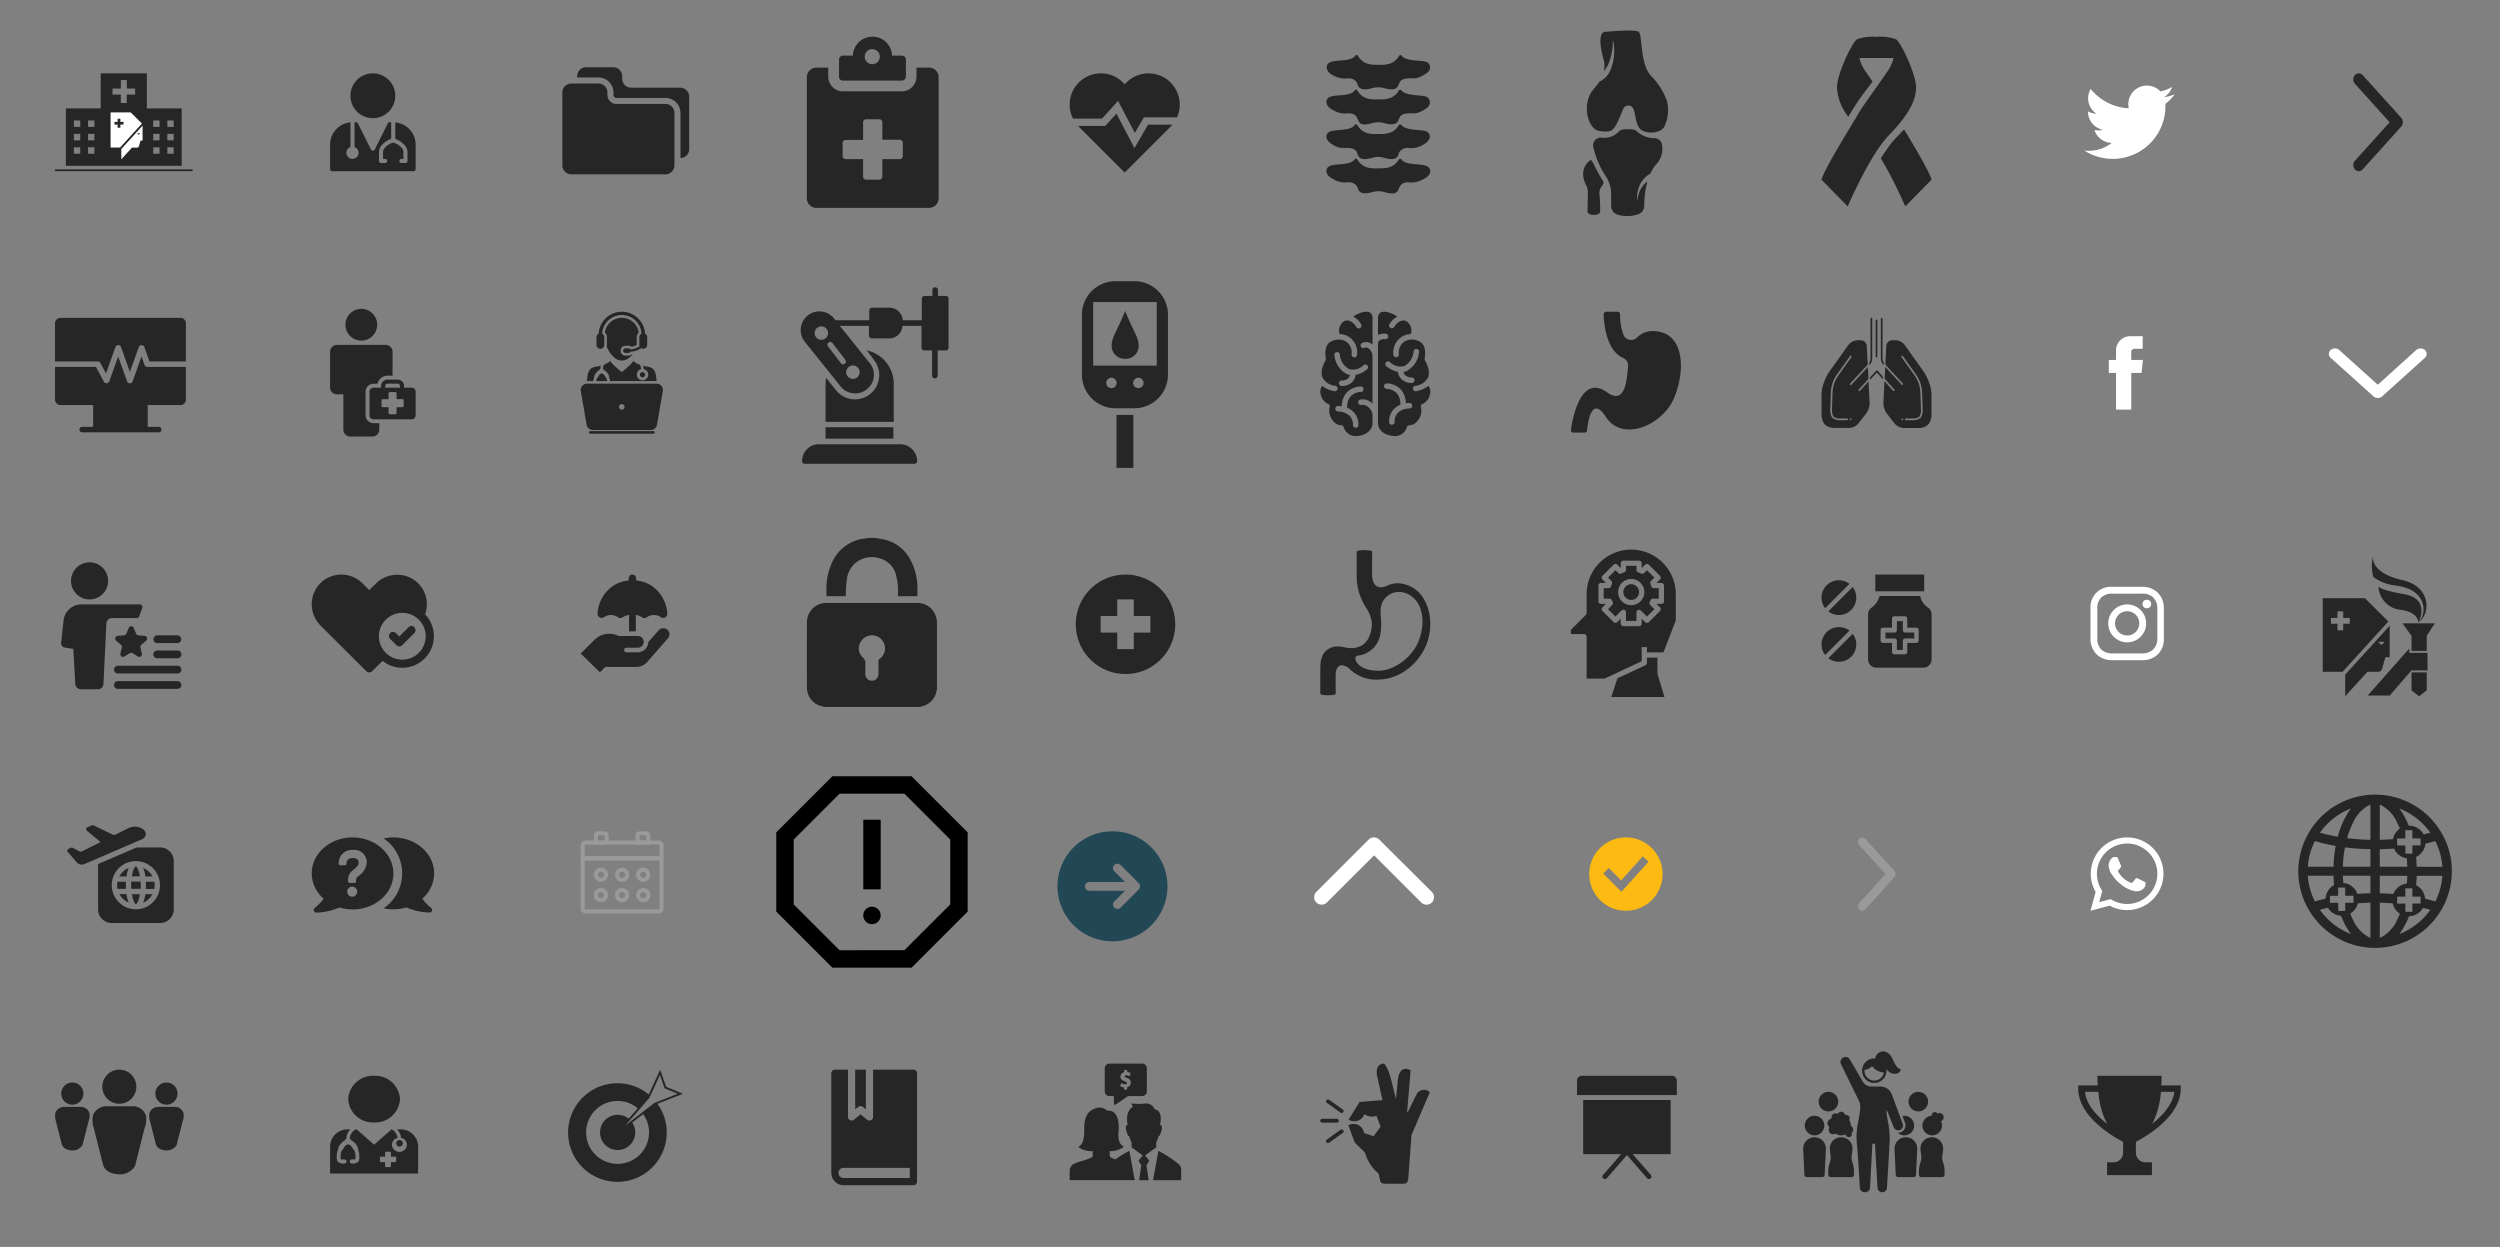 <svg xmlns="http://www.w3.org/2000/svg" width="409" height="204" viewBox="0 0 409 204">
  <rect x="0" y="0" width="409" height="204" fill="#808080" stroke="none"/>
  <g id="list-icon" transform="translate(-300 170)">
    <g id="bg">
      <rect id="Rectangle_190" data-name="Rectangle 190" width="40" height="40" transform="translate(464 -170)" fill="none" opacity="0.62"/>
      <rect id="Rectangle_190-2" data-name="Rectangle 190" width="40" height="40" transform="translate(505 -170)" fill="none" opacity="0.62"/>
      <rect id="Rectangle_190-3" data-name="Rectangle 190" width="40" height="40" transform="translate(546 -170)" fill="none" opacity="0.62"/>
      <rect id="Rectangle_190-4" data-name="Rectangle 190" width="40" height="40" transform="translate(587 -170)" fill="none" opacity="0.62"/>
      <rect id="Rectangle_190-5" data-name="Rectangle 190" width="40" height="40" transform="translate(464 -129)" fill="none" opacity="0.62"/>
      <rect id="Rectangle_190-6" data-name="Rectangle 190" width="40" height="40" transform="translate(505 -129)" fill="none" opacity="0.62"/>
      <rect id="Rectangle_190-7" data-name="Rectangle 190" width="40" height="40" transform="translate(546 -129)" fill="none" opacity="0.62"/>
      <rect id="Rectangle_190-8" data-name="Rectangle 190" width="40" height="40" transform="translate(587 -129)" fill="none" opacity="0.62"/>
      <rect id="Rectangle_190-9" data-name="Rectangle 190" width="40" height="40" transform="translate(464 -88)" fill="none" opacity="0.62"/>
      <rect id="Rectangle_190-10" data-name="Rectangle 190" width="40" height="40" transform="translate(505 -88)" fill="none" opacity="0.62"/>
      <rect id="Rectangle_190-11" data-name="Rectangle 190" width="40" height="40" transform="translate(546 -88)" fill="none" opacity="0.62"/>
      <rect id="Rectangle_190-12" data-name="Rectangle 190" width="40" height="40" transform="translate(587 -88)" fill="none" opacity="0.62"/>
      <rect id="Rectangle_190-13" data-name="Rectangle 190" width="40" height="40" transform="translate(464 -47)" fill="none" opacity="0.62"/>
      <rect id="Rectangle_190-14" data-name="Rectangle 190" width="40" height="40" transform="translate(505 -47)" fill="none" opacity="0.62"/>
      <rect id="Rectangle_190-15" data-name="Rectangle 190" width="40" height="40" transform="translate(546 -47)" fill="none" opacity="0.62"/>
      <rect id="Rectangle_190-16" data-name="Rectangle 190" width="40" height="40" transform="translate(587 -47)" fill="none" opacity="0.62"/>
      <rect id="Rectangle_190-17" data-name="Rectangle 190" width="40" height="40" transform="translate(628 -170)" fill="none" opacity="0.62"/>
      <rect id="Rectangle_190-18" data-name="Rectangle 190" width="40" height="40" transform="translate(628 -129)" fill="none" opacity="0.62"/>
      <rect id="Rectangle_190-19" data-name="Rectangle 190" width="40" height="40" transform="translate(628 -88)" fill="none" opacity="0.62"/>
      <rect id="Rectangle_190-20" data-name="Rectangle 190" width="40" height="40" transform="translate(628 -47)" fill="none" opacity="0.62"/>
      <rect id="Rectangle_190-21" data-name="Rectangle 190" width="40" height="40" transform="translate(300 -170)" fill="none" opacity="0.62"/>
      <rect id="Rectangle_190-22" data-name="Rectangle 190" width="40" height="40" transform="translate(341 -170)" fill="none" opacity="0.62"/>
      <rect id="Rectangle_190-23" data-name="Rectangle 190" width="40" height="40" transform="translate(382 -170)" fill="none" opacity="0.62"/>
      <rect id="Rectangle_190-24" data-name="Rectangle 190" width="40" height="40" transform="translate(423 -170)" fill="none" opacity="0.62"/>
      <rect id="Rectangle_190-25" data-name="Rectangle 190" width="40" height="40" transform="translate(300 -129)" fill="none" opacity="0.62"/>
      <rect id="Rectangle_190-26" data-name="Rectangle 190" width="40" height="40" transform="translate(341 -129)" fill="none" opacity="0.62"/>
      <rect id="Rectangle_190-27" data-name="Rectangle 190" width="40" height="40" transform="translate(382 -129)" fill="none" opacity="0.62"/>
      <rect id="Rectangle_190-28" data-name="Rectangle 190" width="40" height="40" transform="translate(423 -129)" fill="none" opacity="0.62"/>
      <rect id="Rectangle_190-29" data-name="Rectangle 190" width="40" height="40" transform="translate(300 -88)" fill="none" opacity="0.62"/>
      <rect id="Rectangle_190-30" data-name="Rectangle 190" width="40" height="40" transform="translate(341 -88)" fill="none" opacity="0.62"/>
      <rect id="Rectangle_190-31" data-name="Rectangle 190" width="40" height="40" transform="translate(382 -88)" fill="none" opacity="0.62"/>
      <rect id="Rectangle_190-32" data-name="Rectangle 190" width="40" height="40" transform="translate(423 -88)" fill="none" opacity="0.62"/>
      <rect id="Rectangle_190-33" data-name="Rectangle 190" width="40" height="40" transform="translate(300 -47)" fill="none" opacity="0.62"/>
      <rect id="Rectangle_190-34" data-name="Rectangle 190" width="40" height="40" transform="translate(341 -47)" fill="none" opacity="0.62"/>
      <rect id="Rectangle_190-35" data-name="Rectangle 190" width="40" height="40" transform="translate(382 -47)" fill="none" opacity="0.62"/>
      <rect id="Rectangle_190-36" data-name="Rectangle 190" width="40" height="40" transform="translate(423 -47)" fill="none" opacity="0.62"/>
      <rect id="Rectangle_190-37" data-name="Rectangle 190" width="40" height="40" transform="translate(669 -170)" fill="none" opacity="0.62"/>
      <rect id="Rectangle_190-38" data-name="Rectangle 190" width="40" height="40" transform="translate(669 -129)" fill="none" opacity="0.62"/>
      <rect id="Rectangle_190-39" data-name="Rectangle 190" width="40" height="40" transform="translate(669 -88)" fill="none" opacity="0.62"/>
      <rect id="Rectangle_190-40" data-name="Rectangle 190" width="40" height="40" transform="translate(669 -47)" fill="none" opacity="0.62"/>
      <rect id="Rectangle_190-41" data-name="Rectangle 190" width="40" height="40" transform="translate(464 -6)" fill="none" opacity="0.62"/>
      <rect id="Rectangle_190-42" data-name="Rectangle 190" width="40" height="40" transform="translate(505 -6)" fill="none" opacity="0.62"/>
      <rect id="Rectangle_190-43" data-name="Rectangle 190" width="40" height="40" transform="translate(546 -6)" fill="none" opacity="0.62"/>
      <rect id="Rectangle_190-44" data-name="Rectangle 190" width="40" height="40" transform="translate(587 -6)" fill="none" opacity="0.62"/>
      <rect id="Rectangle_190-45" data-name="Rectangle 190" width="40" height="40" transform="translate(628 -6)" fill="none" opacity="0.62"/>
      <rect id="Rectangle_190-46" data-name="Rectangle 190" width="40" height="40" transform="translate(300 -6)" fill="none" opacity="0.62"/>
      <rect id="Rectangle_190-47" data-name="Rectangle 190" width="40" height="40" transform="translate(341 -6)" fill="none" opacity="0.62"/>
      <rect id="Rectangle_190-48" data-name="Rectangle 190" width="40" height="40" transform="translate(382 -6)" fill="none" opacity="0.62"/>
      <rect id="Rectangle_190-49" data-name="Rectangle 190" width="40" height="40" transform="translate(423 -6)" fill="none" opacity="0.62"/>
      <rect id="Rectangle_190-50" data-name="Rectangle 190" width="40" height="40" transform="translate(669 -6)" fill="none" opacity="0.62"/>
    </g>
    <g id="icon">
      <g id="np_robotic-arm_2081666_000000" transform="translate(430.999 -122.999)">
        <path id="Path_884" data-name="Path 884" d="M21.246,90.014a.458.458,0,0,1-.457.457H2.879a.432.432,0,0,1-.457-.457,2.749,2.749,0,0,1,2.741-2.741h13.3a2.789,2.789,0,0,1,2.788,2.736Z" transform="translate(-2.199 -61.596)" fill="#262626"/>
        <path id="Path_885" data-name="Path 885" d="M25.416,3.537H24.137V2.578a.458.458,0,0,0-.457-.457.432.432,0,0,0-.457.457v.96H21.944A.458.458,0,0,0,21.487,4V7.514H18.379a2.2,2.2,0,0,0-2.193-2.055H13.353a.458.458,0,0,0-.457.457v1.6H7.388C7.3,7.424,7.2,7.287,7.114,7.2a3.054,3.054,0,0,0-4.752,3.838c0,.046,5.848,7.264,5.848,7.31a3.048,3.048,0,0,0,4.29.456,3.008,3.008,0,0,0,.457-4.3s-.183-.229-4.888-6.077h4.778v1.6a.458.458,0,0,0,.457.457h2.833A2.169,2.169,0,0,0,18.33,8.43h3.107v3.56a.458.458,0,0,0,.457.457h1.279v4.112a.432.432,0,0,0,.457.457.458.458,0,0,0,.457-.457V12.447h1.324a.458.458,0,0,0,.457-.457v-8a.432.432,0,0,0-.457-.457ZM5.059,10.71a1.1,1.1,0,1,1,1.1-1.1,1.112,1.112,0,0,1-1.1,1.1Zm5.163,4.2a1.1,1.1,0,1,1-1.1,1.1,1.112,1.112,0,0,1,1.1-1.1ZM8.9,14.64a.452.452,0,0,1-.64-.092l-2.1-2.741a.457.457,0,1,1,.731-.548L8.989,14A.492.492,0,0,1,8.9,14.64Z" transform="translate(-1.683 -2.121)" fill="#262626"/>
        <path id="Path_886" data-name="Path 886" d="M15.152,78.031h11.1V79.9h-11.1Z" transform="translate(-11.091 -55.141)" fill="#262626"/>
        <path id="Path_887" data-name="Path 887" d="M26.3,48.015V41.8a5.546,5.546,0,0,0-4.431-5.437,19.128,19.128,0,0,1,1.187,1.554,3.967,3.967,0,1,1-6.213,4.934c-.594-.731-1.143-1.416-1.6-2.011a6.814,6.814,0,0,0-.092,1v6.213H26.3Z" transform="translate(-11.088 -26.038)" fill="#262626"/>
      </g>
      <g id="np_treatment_3012398_000000" transform="translate(418.6 -166.392)">
        <path id="Path_837" data-name="Path 837" d="M31.945,9.576h9.617a.666.666,0,0,0,.677-.677V6.163a.666.666,0,0,0-.677-.677H39.975a3.207,3.207,0,0,0-6.41,0H31.977a.666.666,0,0,0-.677.677V8.9a.623.623,0,0,0,.646.677Zm4.8-5.147a1.235,1.235,0,1,1-.882.36,1.235,1.235,0,0,1,.882-.36Z" transform="translate(-12.635)" fill="#262626"/>
        <path id="Path_838" data-name="Path 838" d="M33.4,19.6H31.339v1.471a2.422,2.422,0,0,1-2.411,2.411H19.31a2.422,2.422,0,0,1-2.41-2.41V19.6H14.957A1.569,1.569,0,0,0,13.4,21.161V40.983a1.569,1.569,0,0,0,1.559,1.559H33.4a1.569,1.569,0,0,0,1.559-1.559V21.131A1.562,1.562,0,0,0,33.4,19.6ZM29.1,34.072a.5.5,0,0,1-.5.5H25.752v2.853a.5.5,0,0,1-.5.5H23.1a.5.5,0,0,1-.5-.5V34.571H19.752a.5.5,0,0,1-.5-.5V31.924a.5.5,0,0,1,.5-.5h2.853V28.542a.5.5,0,0,1,.5-.5h2.147a.5.5,0,0,1,.5.5V31.4H28.6a.5.5,0,0,1,.5.5Z" transform="translate(0 -12.143)" fill="#262626"/>
      </g>
      <g id="np_data_3073043_000000" transform="translate(392 -159)">
        <path id="Path_889" data-name="Path 889" d="M12.379,25.408v-.392A1.476,1.476,0,0,0,10.9,23.54H6.476A1.476,1.476,0,0,0,5,25.016V36.93A1.476,1.476,0,0,0,6.476,38.4H21.862a1.476,1.476,0,0,0,1.475-1.475V28.361a1.476,1.476,0,0,0-1.475-1.475H13.848a1.476,1.476,0,0,1-1.469-1.478Z" transform="translate(-5 -20.878)" fill="#262626"/>
        <path id="Path_890" data-name="Path 890" d="M32.342,15.341H24.329a1.476,1.476,0,0,1-1.476-1.475v-.392A1.475,1.475,0,0,0,21.366,12H16.957a1.476,1.476,0,0,0-1.475,1.475v.2h3.48a2.469,2.469,0,0,1,2.467,2.467v.392a.487.487,0,0,0,.486.485h8.011a2.469,2.469,0,0,1,2.467,2.467v7.379a1.475,1.475,0,0,0,1.425-1.474V16.819a1.476,1.476,0,0,0-1.475-1.478Z" transform="translate(-13.064 -12)" fill="#262626"/>
      </g>
      <g id="np_computer_1110920_000000" transform="translate(309 -118)">
        <path id="Path_891" data-name="Path 891" d="M18.5,38.268,18,36.863l-1.458,4.081a.469.469,0,0,1-.451.3.478.478,0,0,1-.455-.3l-1.454-4.081-1.458,4.081a.468.468,0,0,1-.415.3h-.035A.484.484,0,0,1,11.848,41l-1.3-2.43h-6.7v5.352a.892.892,0,0,0,.892.892h5.352v3.567H8.308a.446.446,0,1,0,0,.891H20.8a.446.446,0,1,0,0-.891H19.013V44.816h5.352a.889.889,0,0,0,.892-.892V38.572h-6.3a.478.478,0,0,1-.455-.3Z" transform="translate(-3.848 -30.545)" fill="#262626"/>
        <path id="Path_892" data-name="Path 892" d="M24.363,9.617H4.74a.894.894,0,0,0-.891.891v6.246h7a.48.48,0,0,1,.427.246l.916,1.713,1.545-4.33a.489.489,0,0,1,.906,0L16.1,18.466l1.456-4.083a.489.489,0,0,1,.906,0l.845,2.371H25.26V10.509a.891.891,0,0,0-.891-.891Z" transform="translate(-3.848 -9.617)" fill="#262626"/>
      </g>
      <g id="np_lock_3136044_000000" transform="translate(431.999 -82)">
        <path id="Path_893" data-name="Path 893" d="M14.375,55.5l-.362-.089h0a3.148,3.148,0,0,1-2.489-3.1q-.028-5.322,0-10.64a3.155,3.155,0,0,1,3.267-3.181H29.509a3.163,3.163,0,0,1,3.235,2.71,1.179,1.179,0,0,0,.05.151v11.29a1.762,1.762,0,0,0-.055.177A3.131,3.131,0,0,1,30.6,55.33a6.193,6.193,0,0,1-.672.174Zm6.7-6.466v1.081a1.076,1.076,0,1,0,2.152.039c.014-.711,0-1.422,0-2.133a.433.433,0,0,1,.2-.4,2.043,2.043,0,0,0,.83-2.119,2.127,2.127,0,0,0-4.008-.514,1.96,1.96,0,0,0,.376,2.381,1.281,1.281,0,0,1,.454,1.214c-.009.142,0,.293,0,.448Z" transform="translate(-11.509 -27.846)" fill="#262626"/>
        <path id="Path_894" data-name="Path 894" d="M31.025,0c.589.108,1.192.172,1.77.33A6.417,6.417,0,0,1,36.686,3.3a9.878,9.878,0,0,1,1.3,5.166V9.537H34.808V9.185a10.051,10.051,0,0,0-.277-2.918,3.691,3.691,0,0,0-2.39-2.813,4.282,4.282,0,0,0-4.39.72A4.276,4.276,0,0,0,26.439,6.8c-.1.644-.119,1.305-.163,1.961-.016.252,0,.5,0,.777H23.1V8.585a10.3,10.3,0,0,1,.915-4.564A6.681,6.681,0,0,1,29.271.11l.78-.11Z" transform="translate(-19.895)" fill="#262626"/>
      </g>
      <g id="Group_885" data-name="Group 885" transform="translate(-217 -1113)">
        <g id="Group_624" data-name="Group 624" transform="translate(526 955)">
          <path id="Path_831" data-name="Path 831" d="M21.742,31.659h8.471V22.274h-5.7V16.538h-7.55v5.736h-5.7v9.385Zm6.124-7.413H28.9V25.3H27.866Zm0,2.195H28.9v1.052H27.866Zm0,2.195H28.9v1.052H27.866Zm-2.317-4.389h1.038V25.3H25.549Zm0,2.195h1.038v1.052H25.549Zm0,2.195h1.038v1.052H25.549Zm-11.936,1.05H12.576V28.636h1.038Zm0-2.195H12.576V26.441h1.038Zm0-2.194H12.576V24.246h1.038Zm2.317,4.388H14.893v-1.05H15.93Zm0-2.195H14.893v-1.05H15.93Zm0-2.194H14.893V24.246H15.93Zm6.67-.137H21.417l1.653.591-.47-1.785Zm-3.7-6.143h1.359V17.642h.976V19.02h1.359v.99H21.228v1.377h-.976V20.01H18.893Zm1.8,6.734-.625-1.788v1.2H18.882Z" transform="translate(-9.487 -16.538)" fill="#262626"/>
          <path id="Path_833" data-name="Path 833" d="M11.391,79.633H33.9v.291H11.391Z" transform="translate(-11.391 -63.924)" fill="#262626"/>
        </g>
        <path id="Path_843" data-name="Path 843" d="M89.415,301.9H86.122v5.753h1.552l3.576-3.933-1.836-1.82Zm-1.18,2h-.513v.513h-.45V303.9H86.76v-.451h.512v-.513h.45v.513h.513Zm2.535,3.5.251-.882h.336V304.06l-3.48,3.826v1.686l1.738-1.91h.8a.333.333,0,0,0,.352-.261Zm.192-2.082-.256.257-.256-.257Z" transform="translate(448.969 659.489)" fill="#fff"/>
      </g>
      <g id="np_question_3407903_000000" transform="translate(348.5 -53.8)">
        <path id="Path_1538" data-name="Path 1538" d="M66.059,32.332a7.482,7.482,0,0,1-1.434-1.518,5.507,5.507,0,0,0,1.939-4.132c0-3.246-2.993-5.881-6.682-5.881a7.725,7.725,0,0,0-1.581.169,6.9,6.9,0,0,1,0,11.426,7.725,7.725,0,0,0,1.581.169,7.137,7.137,0,0,0,2.13-.316,10.256,10.256,0,0,0,3.816.843.415.415,0,0,0,.231-.76Z" transform="translate(-44.038)" fill="#262626"/>
        <path id="Path_1539" data-name="Path 1539" d="M9.182,20.8C5.493,20.8,2.5,23.436,2.5,26.682a5.474,5.474,0,0,0,1.939,4.132A7.482,7.482,0,0,1,3,32.332a.434.434,0,0,0,.232.78,10.682,10.682,0,0,0,3.816-.843,7.892,7.892,0,0,0,2.13.316c3.689,0,6.682-2.635,6.682-5.881s-2.994-5.9-6.683-5.9Zm-.063,9.7a.822.822,0,1,1,0-1.644.837.837,0,0,1,.822.822.822.822,0,0,1-.822.822Zm1.012-3.373c-.38.316-.38.485-.38.548v.3a.28.28,0,0,1-.274.274H8.719a.28.28,0,0,1-.274-.274v-.3a1.992,1.992,0,0,1,.865-1.56c.422-.338.865-.738.865-1.117,0-.569-.274-.822-.949-.822-1.033,0-1.033.759-1.033.78v.127a.28.28,0,0,1-.274.274H7.18a.28.28,0,0,1-.274-.274v-.127a2.164,2.164,0,0,1,2.34-2.108,2.032,2.032,0,0,1,2.255,2.13,2.975,2.975,0,0,1-1.371,2.149Z" fill="#262626"/>
      </g>
      <g id="np_featured_2409447_000000" transform="translate(305.124 -80.5)">
        <path id="Path_1531" data-name="Path 1531" d="M17.65,35.942l.5-1.353A.439.439,0,0,0,17.738,34H8.22a2.943,2.943,0,0,0-2.947,2.663L4.88,40.287a.71.71,0,0,0,.546.764c.393.087.917.153,1.441.218l.327,5.763a.911.911,0,0,0,.917.851h2.772a.91.91,0,0,0,.917-.851l.48-9.889a.9.9,0,0,1,.9-.9h4.039a.459.459,0,0,0,.437-.305Z" transform="translate(0 -24.623)" fill="#262626"/>
        <path id="Path_1532" data-name="Path 1532" d="M18.371,5.534A3.034,3.034,0,1,1,15.337,2.5a3.034,3.034,0,0,1,3.034,3.034" transform="translate(-5.806)" fill="#262626"/>
        <path id="Path_1533" data-name="Path 1533" d="M48.853,51.642,48.46,50.7a.432.432,0,0,0-.808,0l-.415.939a.425.425,0,0,1-.371.262l-1.026.087a.453.453,0,0,0-.262.786l.786.677a.478.478,0,0,1,.153.437l-.24,1a.44.44,0,0,0,.655.48l.873-.546a.436.436,0,0,1,.459,0l.873.546a.44.44,0,0,0,.655-.48l-.24-1a.433.433,0,0,1,.153-.437l.786-.677a.45.45,0,0,0-.262-.786L49.2,51.9a.4.4,0,0,1-.35-.262Z" transform="translate(-31.704 -37.463)" fill="#262626"/>
        <path id="Path_1534" data-name="Path 1534" d="M74.734,58.466h3.3a.633.633,0,0,0,0-1.265h-3.3a.633.633,0,1,0,0,1.266Z" transform="translate(-54.115 -42.758)" fill="#262626"/>
        <path id="Path_1535" data-name="Path 1535" d="M78.052,68.6H74.734a.633.633,0,1,0,0,1.265h3.3a.633.633,0,0,0,.633-.633.615.615,0,0,0-.611-.633Z" transform="translate(-54.115 -51.672)" fill="#262626"/>
        <path id="Path_1536" data-name="Path 1536" d="M54.837,80h-9.8a.633.633,0,0,0,0,1.265h9.8a.633.633,0,0,0,0-1.265Z" transform="translate(-30.899 -60.581)" fill="#262626"/>
        <path id="Path_1537" data-name="Path 1537" d="M54.837,91.5h-9.8a.633.633,0,0,0,0,1.265h9.8a.633.633,0,0,0,0-1.265Z" transform="translate(-30.899 -69.571)" fill="#262626"/>
      </g>
      <g id="Group_886" data-name="Group 886" transform="translate(12 -4406)">
        <g id="np_check-up_3053690_000000" transform="translate(336.485 4318.062)">
          <path id="Path_841" data-name="Path 841" d="M21.056,18.431a4.845,4.845,0,0,0-1.916-5.7,4.955,4.955,0,0,0-6.188.736l-1.032,1.01L10.8,13.361a4.87,4.87,0,0,0-7.514.778A4.947,4.947,0,0,0,4,20.324l7.45,7.426a.687.687,0,0,0,.947,0l1.705-1.7a5.09,5.09,0,0,0,3.221,1.136A5.173,5.173,0,0,0,22.5,22.011a5.1,5.1,0,0,0-1.453-3.575ZM17.33,25.857a3.828,3.828,0,1,1,3.83-3.829,3.828,3.828,0,0,1-3.83,3.829Z" fill="#262626"/>
          <path id="Path_842" data-name="Path 842" d="M65.74,52.1,64.2,53.637l-.568-.568a.67.67,0,0,0-.947.947l1.052,1.052a.651.651,0,0,0,.463.189.62.62,0,0,0,.463-.189l2-2a.687.687,0,0,0,0-.947.642.642,0,0,0-.926-.021Z" transform="translate(-47.358 -31.568)" fill="#262626"/>
        </g>
      </g>
      <g id="Group_887" data-name="Group 887" transform="translate(-1083.664 -419.806)">
        <circle id="Ellipse_32" data-name="Ellipse 32" cx="2.601" cy="2.601" r="2.601" transform="translate(1439.647 301.001) rotate(-13.283)" fill="#262626"/>
        <path id="Path_1529" data-name="Path 1529" d="M1443.47,349.535v-3.866a1.3,1.3,0,0,1,1.295-1.294h.643a1.7,1.7,0,0,1,1.655-1.325h.823v-3.9a1.136,1.136,0,0,0-1.136-1.136h-7.95a1.136,1.136,0,0,0-1.136,1.136v5.819a1.136,1.136,0,0,0,1.136,1.136h1.037v5.767a1.136,1.136,0,0,0,1.136,1.136h3.607a1.136,1.136,0,0,0,1.136-1.136v-1.044h-.948a1.3,1.3,0,0,1-1.3-1.293Z" transform="translate(0 -31.785)" fill="#262626"/>
        <path id="Path_1530" data-name="Path 1530" d="M1482.92,373.092h-1.242v-.269a1.057,1.057,0,0,0-1.056-1.056h-1.646a1.057,1.057,0,0,0-1.056,1.056v.269h-1.242a.655.655,0,0,0-.655.655v3.866a.656.656,0,0,0,.655.656h6.241a.656.656,0,0,0,.655-.656v-3.866a.655.655,0,0,0-.654-.655Zm-4.329-.269a.386.386,0,0,1,.385-.385h1.646a.386.386,0,0,1,.385.385v.269h-2.415v-.269Zm3.022,2.574v.7a.187.187,0,0,1-.187.187h-.971v.971a.187.187,0,0,1-.187.187h-.937a.187.187,0,0,1-.187-.187v-.971h-.971a.187.187,0,0,1-.187-.187v-.937a.187.187,0,0,1,.187-.187h.971V374a.187.187,0,0,1,.187-.187h.937a.187.187,0,0,1,.187.187v.971h.971a.187.187,0,0,1,.187.187Z" transform="translate(-31.909 -59.863)" fill="#262626"/>
      </g>
      <g id="np_doctor_1243842_000000" transform="translate(349.833 -157.999)">
        <path id="Path_908" data-name="Path 908" d="M14.168,52.71a3.8,3.8,0,0,0-1.469.961,1.667,1.667,0,0,0-.531,1.22v1.443a.333.333,0,0,0,.333.334h.667a.333.333,0,0,0,0-.667h-.334v-1.11a1,1,0,0,1,.319-.732,2.523,2.523,0,0,1,1.341-.826h0a2.681,2.681,0,0,1,1.348.827,1,1,0,0,1,.326.738V56h-.334a.333.333,0,1,0,0,.667H16.5a.333.333,0,0,0,.333-.334V54.9a1.665,1.665,0,0,0-.542-1.23,3.968,3.968,0,0,0-1.458-.95v-2.7a3.667,3.667,0,0,1,3.334,3.652v4a.334.334,0,0,1-.334.333H4.5a.333.333,0,0,1-.333-.333v-4A3.667,3.667,0,0,1,7.5,50.015v4.042a1,1,0,1,0,.667,0V50h6ZM8.629,50l2.235,4.471c.186.2.186.2.456.152a.337.337,0,0,0,.152-.152L13.708,50Z" transform="translate(0 -42)" fill="#262626"/>
        <path id="Path_909" data-name="Path 909" d="M28.667,7.333a3.667,3.667,0,1,1,3.666-3.666,3.667,3.667,0,0,1-3.666,3.666Z" transform="translate(-17.499)" fill="#262626"/>
      </g>
      <g id="np_visa_2995282_000000" transform="translate(308.54 -41.351)">
        <path id="Path_1540" data-name="Path 1540" d="M60.758,69.534c.147,0,.495-.569.678-1.632H60.1C60.281,68.966,60.611,69.534,60.758,69.534Z" transform="translate(-47.07 -50.265)" fill="#262626"/>
        <path id="Path_1541" data-name="Path 1541" d="M59.519,56.7a5.86,5.86,0,0,0-.019.587c0,.2.019.4.019.587h1.54a5.865,5.865,0,0,0,.019-.587c0-.2-.019-.4-.019-.587Z" transform="translate(-46.582 -41.115)" fill="#262626"/>
        <path id="Path_1542" data-name="Path 1542" d="M72.616,57.387c0,.2,0,.4-.019.587h1.394a3.147,3.147,0,0,0,0-1.173H72.6C72.616,56.984,72.616,57.185,72.616,57.387Z" transform="translate(-57.278 -41.199)" fill="#262626"/>
        <path id="Path_1543" data-name="Path 1543" d="M71.721,45.894A3.05,3.05,0,0,0,70.2,44.5a5.943,5.943,0,0,1,.367,1.394Z" transform="translate(-55.319 -31.154)" fill="#262626"/>
        <path id="Path_1544" data-name="Path 1544" d="M48.431,57.387c0-.2,0-.4.019-.587h-1.4a3.148,3.148,0,0,0,0,1.173h1.394C48.431,57.773,48.431,57.571,48.431,57.387Z" transform="translate(-36.374 -41.199)" fill="#262626"/>
        <path id="Path_1545" data-name="Path 1545" d="M49,67.8a3.05,3.05,0,0,0,1.522,1.394,5.943,5.943,0,0,1-.367-1.394Z" transform="translate(-38.007 -50.182)" fill="#262626"/>
        <path id="Path_1546" data-name="Path 1546" d="M40.159,26.2H36.327L30,28.913V36.34a2.227,2.227,0,0,0,2.219,2.219h7.94a2.227,2.227,0,0,0,2.219-2.219V28.418A2.215,2.215,0,0,0,40.159,26.2ZM36.18,36.321a3.943,3.943,0,1,1,3.943-3.943A3.943,3.943,0,0,1,36.18,36.321Z" transform="translate(-22.492 -16.208)" fill="#262626"/>
        <path id="Path_1547" data-name="Path 1547" d="M60.678,43.1c-.147,0-.495.569-.678,1.632h1.339c-.165-1.064-.514-1.632-.66-1.632Z" transform="translate(-46.99 -30.012)" fill="#262626"/>
        <path id="Path_1548" data-name="Path 1548" d="M70.2,69.292A3.047,3.047,0,0,0,71.721,67.9H70.566a6.971,6.971,0,0,1-.366,1.392Z" transform="translate(-55.319 -50.261)" fill="#262626"/>
        <path id="Path_1549" data-name="Path 1549" d="M49,45.894h1.155a5.953,5.953,0,0,1,.367-1.394A2.967,2.967,0,0,0,49,45.894Z" transform="translate(-38.007 -31.154)" fill="#262626"/>
        <path id="Path_1550" data-name="Path 1550" d="M15.283,7.992a.937.937,0,0,0-.385-.953,2.384,2.384,0,0,0-2.439-.2L10.331,7.9a.512.512,0,0,1-.4,0L6.756,6.378a.359.359,0,0,0-.275,0l-.752.33a.279.279,0,0,0-.183.239.3.3,0,0,0,.11.294l2.256,1.87L4.867,10.633a.512.512,0,0,1-.4,0l-1.119-.587a.292.292,0,0,0-.275,0l-.422.183a.316.316,0,0,0-.183.22.307.307,0,0,0,.073.275l1.486,1.723a1.046,1.046,0,0,0,.9.348,1.943,1.943,0,0,0,.312-.073l9.536-4.107a.969.969,0,0,0,.514-.624Z" fill="#262626"/>
      </g>
      <path id="np_insurance_790998_000000" d="M8.679,16.985,5.532,13.918l2.254-2.24a3.439,3.439,0,0,1,3.559-.8l.49.173h3.051a.96.96,0,0,1,.96.989.98.98,0,0,1-1,.93h-1.83a.373.373,0,1,0,0,.746h1.828a1.739,1.739,0,0,0,1.747-1.653V12.04l1.691-1.907A1.023,1.023,0,0,1,19.689,10a1,1,0,0,1,.121,1.426L16.426,15.29a2.371,2.371,0,0,1-1.786.816H9.561Zm.7-9.042a1.99,1.99,0,0,1,2.3.08h0a.686.686,0,0,0,.326.085.678.678,0,0,0,.357-.1,3.36,3.36,0,0,1,1.081-.413v2.638a.056.056,0,0,0,.055.055h1a.058.058,0,0,0,.04-.016.056.056,0,0,0,.016-.04V7.59a3.235,3.235,0,0,1,1.059.416.679.679,0,0,0,.689.02,1.988,1.988,0,0,1,2.3-.087.679.679,0,0,0,1.1-.617,5.945,5.945,0,0,0-2.449-4.407A5.608,5.608,0,0,0,14.6,1.967V1.616a.6.6,0,0,0-1.206-.029v.376a5.6,5.6,0,0,0-2.651.947A5.937,5.937,0,0,0,8.29,7.31a.7.7,0,0,0,.2.584.675.675,0,0,0,.884.049Z" transform="translate(389.468 -76.999)" fill="#262626"/>
      <g id="np_doctor_1170849_000000" transform="translate(375.277 -124.042)">
        <path id="Path_1551" data-name="Path 1551" d="M42.814,42.721a.932.932,0,1,1-.429.005,1.966,1.966,0,0,0-.2-.709,4.239,4.239,0,0,1-1.122-.63c-.01.38-1.845,1.833-1.845,1.833s-1.835-1.452-1.845-1.833a4.256,4.256,0,0,1-1.025.594,1.488,1.488,0,0,0-.209.715.478.478,0,0,1,.191.213,1.776,1.776,0,0,1,.783.881.307.307,0,0,1,.014.23,2.942,2.942,0,0,1,.172.668H44.91c-.115-2.441-.934-2.194-2.207-2.509a2.394,2.394,0,0,1,.1.543Z" transform="translate(-12.772 -28.301)" fill="#262626"/>
        <path id="Path_1552" data-name="Path 1552" d="M25.391,47.386a2.959,2.959,0,0,1,.166-.65.3.3,0,0,1,.018-.2,2.277,2.277,0,0,1,.466-.687,1.288,1.288,0,0,1,.313-.226.484.484,0,0,1,.2-.227,1.936,1.936,0,0,1,.088-.534c-1.312.343-2.159.042-2.276,2.527h1.023Z" transform="translate(-3.613 -31.002)" fill="#262626"/>
        <path id="Path_1553" data-name="Path 1553" d="M32.66,51.2c-.181-.38-.428-.625-.628-.625s-.464.265-.644.659a.3.3,0,0,1-.145.148,2.41,2.41,0,0,0-.118.45h1.8a2.489,2.489,0,0,0-.135-.5.294.294,0,0,1-.125-.133Z" transform="translate(-8.868 -35.444)" fill="#262626"/>
        <path id="Path_1554" data-name="Path 1554" d="M43.054,12.016l.033-.035a2.731,2.731,0,0,0-.066-.327,2.793,2.793,0,0,0-5.466.329.39.39,0,0,1,.034.036,1.053,1.053,0,0,1,.294.732v1.26a1.049,1.049,0,0,1-.032.253,4.346,4.346,0,0,0,1.269,1.83,1.8,1.8,0,0,0,2.415.006,3.464,3.464,0,0,0,.576-.584l-.136.02a.8.8,0,0,1-.556.224h-.5a.807.807,0,0,1,0-1.614h.5a.8.8,0,0,1,.47.152,2.789,2.789,0,0,0,.868-.266v-1.28a1.051,1.051,0,0,1,.3-.734Z" transform="translate(-13.871 -3.54)" fill="#262626"/>
        <path id="Path_1555" data-name="Path 1555" d="M64.164,49.969a.43.43,0,1,1-.43-.409.43.43,0,0,1,.43.409" transform="translate(-33.897 -34.642)" fill="#262626"/>
        <path id="Path_1556" data-name="Path 1556" d="M36.365,93.066H26.058a.215.215,0,1,0,0,.43H36.366a.215.215,0,0,0,0-.43Z" transform="translate(-4.76 -68.496)" fill="#262626"/>
        <path id="Path_1557" data-name="Path 1557" d="M32.147,58.161H20.756A1.045,1.045,0,0,0,19.723,59.2v.048l.944,5.473a1.045,1.045,0,0,0,1.044,1.017H31.19a1.046,1.046,0,0,0,1.044-1.017l.944-5.473V59.2a1.048,1.048,0,0,0-1.035-1.043Zm-5.7,4.24a.449.449,0,1,1,.318-.132.449.449,0,0,1-.318.132Z" transform="translate(0 -41.347)" fill="#262626"/>
        <path id="Path_1558" data-name="Path 1558" d="M31.944,11.1h.032a.628.628,0,0,0,.627-.629V9.208a.631.631,0,0,0-.348-.563,3.218,3.218,0,0,1,6.429,0,.629.629,0,0,0-.348.563v1.26a.635.635,0,0,0,.044.234,3.064,3.064,0,0,1-1.5.5.377.377,0,0,0-.315-.173h-.5a.377.377,0,0,0,0,.754h.5a.373.373,0,0,0,.332-.2A3.375,3.375,0,0,0,38.625,11a.624.624,0,0,0,.338.1H39a.628.628,0,0,0,.627-.629V9.206a.629.629,0,0,0-.358-.568,3.8,3.8,0,0,0-7.589,0,.629.629,0,0,0-.358.568v1.26a.628.628,0,0,0,.627.629Z" transform="translate(-9.018)" fill="#262626"/>
      </g>
      <g id="Group_89" data-name="Group 89" transform="translate(59.541 -2838.994)">
        <path id="Path_356" data-name="Path 356" d="M17.392,32.691v8.257c0,.03-.019.032,0-.028a.3.3,0,0,0-.009.038c0,.009-.024.069,0,.016s0,0-.009.012-.041.059-.007.013,0,0-.012.01-.026.02-.028.026c.012-.033.055-.036.02-.017l-.033.019c-.052.033.055-.01.016-.006a.25.25,0,0,0-.047.013c-.055.017.058,0,.019,0H5.241c-.067,0,.072.019.009,0l-.038-.01c-.063-.015.049.03.016.007l-.033-.019c-.045-.024,0-.024.013.013a.2.2,0,0,0-.054-.054c.036.013.036.057.013.013a.092.092,0,0,0-.023-.042c.03.02.022.065.009.015a.2.2,0,0,0-.012-.048c.017.016.006.079,0,.007v-8.24l-.327.327h12.9a.327.327,0,0,0,0-.654H4.819a.338.338,0,0,0-.326.331v8.236a.779.779,0,0,0,.585.748,2.8,2.8,0,0,0,.617.023H17.178a.975.975,0,0,0,.337-.04.788.788,0,0,0,.529-.732V32.689a.33.33,0,0,0-.327-.327.334.334,0,0,0-.326.329Z" transform="translate(330.966 2776.729)" fill="#9a9a9a"/>
        <path id="Path_357" data-name="Path 357" d="M17.4,15.826v2.137l.327-.327H4.829l.327.327v-2.1a.432.432,0,0,0,0-.077c0,.006-.017.081,0,.029a.215.215,0,0,1,.01-.038c.015-.061-.032.045-.007.016a.29.29,0,0,0,.023-.041c.019-.035.016.009-.017.02l.026-.028c.006-.006.026-.02.028-.026-.042.03-.048.036-.02.017l.016-.01c.009,0,.065-.03.012-.009s.006,0,.016,0l.038-.009c-.059.023-.058,0-.028,0H17.3c.055,0,.009.017-.017,0a.221.221,0,0,0,.076.02c-.04.009-.059-.033-.017,0a.176.176,0,0,0,.041.024c-.009,0-.058-.054-.022-.016l.026.026c.047.042-.028-.051-.01-.015a.2.2,0,0,0,.02.032c.028.044-.013.019,0-.017a.219.219,0,0,0,.012.036.206.206,0,0,0,.009.038.132.132,0,0,0-.006-.048.3.3,0,0,0,0,.045.327.327,0,1,0,.654,0,.786.786,0,0,0-.8-.771H5.274a.775.775,0,0,0-.755.624,1.617,1.617,0,0,0-.016.279v2.005a.331.331,0,0,0,.327.327H17.722a.331.331,0,0,0,.327-.327V15.827a.326.326,0,0,0-.652,0Z" transform="translate(330.959 2791.456)" fill="#9a9a9a"/>
        <path id="Path_358" data-name="Path 358" d="M20.727,5.566V6.748l.327-.327H19.309l.327.327V5.565c0-.058-.022.063,0,.009a.222.222,0,0,0,.009-.028c0-.03-.007.032-.015.035s.01-.02.015-.024c.028-.024-.03.03-.023.029a.208.208,0,0,0,.026-.028c.03-.035-.012.019-.022.016s.02-.013.024-.015c.036-.017-.067.016-.026.01.013,0,.079-.017.022-.009s-.012,0,0,0h1.077c.012,0,.045.006,0,0-.076-.012.079.029.01,0-.045-.017-.016-.006-.006,0,.04.023-.017-.009-.02-.019a.194.194,0,0,0,.028.026c.035.03-.019-.012-.016-.022l.015.024c.009.04-.015-.067-.01-.026a.123.123,0,0,0,.01.036c.013.03-.008-.082-.006-.02a.327.327,0,1,0,.654,0,.661.661,0,0,0-.518-.639,1.531,1.531,0,0,0-.282-.016h-.964A.662.662,0,0,0,19,5.439a4.2,4.2,0,0,0-.015.646v.663a.331.331,0,0,0,.327.327h1.745a.331.331,0,0,0,.327-.327V5.566a.327.327,0,1,0-.653,0Z" transform="translate(318.639 2800.091)" fill="#9a9a9a"/>
        <path id="Path_359" data-name="Path 359" d="M66.575,5.566V6.748l.327-.327H65.157l.327.327V5.565c0-.058-.022.063,0,.009a.22.22,0,0,0,.009-.028c0-.03-.007.032-.015.035s.01-.02.015-.024c.028-.024-.03.03-.023.029a.209.209,0,0,0,.026-.028c.03-.035-.012.019-.022.016s.02-.013.024-.015c.036-.017-.067.016-.026.01.013,0,.079-.017.022-.009s-.012,0,0,0h1.081c.012,0,.045.006,0,0-.076-.012.079.029.01,0-.045-.017-.016-.006-.006,0,.04.023-.017-.009-.02-.019a.194.194,0,0,0,.028.026c.035.03-.019-.012-.016-.022l.015.024c.009.04-.015-.067-.01-.026a.123.123,0,0,0,.01.036c.013.03-.008-.082-.006-.02a.327.327,0,1,0,.654,0,.661.661,0,0,0-.518-.639,1.531,1.531,0,0,0-.282-.016H65.47a.659.659,0,0,0-.621.528,4.2,4.2,0,0,0-.015.646v.663a.331.331,0,0,0,.327.327H66.9a.331.331,0,0,0,.327-.327V5.565a.33.33,0,0,0-.327-.327.335.335,0,0,0-.326.328Z" transform="translate(279.619 2800.091)" fill="#9a9a9a"/>
        <path id="Path_360" data-name="Path 360" d="M20.68,45.993v.053a.566.566,0,0,0-.028.115.369.369,0,0,0-.02.055l.017-.042-.017.035c-.017.033-.04.065-.059.1-.038.058.051-.057,0-.006a.514.514,0,0,1-.038.042l-.041.04-.015.013c-.026.022-.019.016.022-.016a.556.556,0,0,0-.08.052c-.016.01-.033.017-.051.028s-.023.012.024-.01l-.036.013c-.038.013-.076.02-.113.03s.02,0,.028,0a.293.293,0,0,0-.059.006h-.122c-.072,0,.077.017.009,0l-.076-.019a.182.182,0,0,1-.047-.015c-.042-.015-.019-.028.016.007a.573.573,0,0,0-.1-.055.443.443,0,0,0-.047-.032l.036.028c-.01-.007-.019-.016-.029-.024-.029-.026-.054-.054-.08-.081-.047-.049.042.064,0,.006l-.032-.048c-.01-.016-.019-.033-.028-.049L19.7,46.2c-.015-.032-.012-.023.01.024a.987.987,0,0,0-.033-.1.169.169,0,0,0-.012-.048c-.006-.035-.006-.026,0,.028v-.04a.856.856,0,0,1,0-.122v.008a.2.2,0,0,0,.01-.048c.009-.035.02-.069.03-.1.022-.065-.036.069,0,.007.012-.022.023-.045.036-.067a.442.442,0,0,1,.032-.048c.038-.058-.051.057,0,.006.022-.023.042-.047.065-.069a.272.272,0,0,0,.044-.038l-.036.028.03-.022A.8.8,0,0,0,20,45.522c-.029.029-.059.022-.024.01l.055-.019c.019-.006.038-.01.057-.015.036-.007.069.006-.009,0,.04,0,.081-.007.121-.006h.061c.063,0-.074-.016-.009,0,.045.012.087.023.131.038.065.022-.069-.036-.007,0,.022.012.045.023.067.036l.032.02.03.022c-.041-.032-.048-.038-.022-.016a1.185,1.185,0,0,1,.094.094c.047.049-.042-.064,0-.006.015.022.028.042.041.064l.019.033.017.035c-.02-.049-.023-.057-.01-.024s.026.087.038.131c.017.07,0-.08,0-.009a.462.462,0,0,1,.006.08.327.327,0,1,0,.654,0,1.176,1.176,0,0,0-.778-1.092,1.156,1.156,0,1,0,.777,1.092.327.327,0,0,0-.653,0Z" transform="translate(318.599 2766.111)" fill="#9a9a9a"/>
        <path id="Path_361" data-name="Path 361" d="M43.9,45.993v.053a.566.566,0,0,0-.028.115.369.369,0,0,0-.02.055l.017-.042-.017.035c-.017.033-.04.065-.059.1-.038.058.051-.057,0-.006a.513.513,0,0,1-.038.042l-.041.04L43.7,46.4c-.026.022-.019.016.022-.016a.557.557,0,0,0-.08.052c-.016.01-.033.017-.051.028s-.023.012.024-.01l-.036.013c-.038.013-.076.02-.113.03s.02,0,.028,0a.293.293,0,0,0-.059.006h-.122c-.072,0,.077.017.009,0l-.076-.019a.183.183,0,0,1-.047-.015c-.042-.015-.019-.028.016.007a.573.573,0,0,0-.1-.055.444.444,0,0,0-.047-.032l.036.028c-.01-.007-.019-.016-.029-.024-.029-.026-.054-.054-.08-.081-.047-.049.042.064,0,.006l-.032-.048c-.01-.016-.019-.033-.028-.049l-.009-.017c-.015-.032-.012-.023.01.024a.988.988,0,0,0-.033-.1.169.169,0,0,0-.012-.048c-.006-.035-.006-.026,0,.028v-.04a.858.858,0,0,1,0-.122v.008a.2.2,0,0,0,.01-.048c.009-.035.02-.069.03-.1.022-.065-.036.069,0,.007.012-.022.023-.045.036-.067A.443.443,0,0,1,43,45.7c.038-.058-.051.057,0,.006.022-.023.042-.047.065-.069a.272.272,0,0,0,.044-.038l-.036.028.03-.022a.8.8,0,0,0,.116-.065c-.029.029-.059.022-.024.01l.055-.019c.019-.006.038-.01.057-.015.036-.007.069.006-.009,0,.04,0,.081-.007.121-.006h.061c.063,0-.074-.016-.009,0,.045.012.087.023.131.038.065.022-.069-.036-.007,0,.022.012.045.023.067.036l.032.02.03.022c-.041-.032-.048-.038-.022-.016a1.19,1.19,0,0,1,.094.094c.047.049-.042-.064,0-.006.015.022.028.042.041.064l.019.033.017.035c-.02-.049-.023-.057-.01-.024s.026.087.038.131c.017.07,0-.08,0-.009a.614.614,0,0,1,.006.08.327.327,0,0,0,.654,0,1.176,1.176,0,0,0-.778-1.092,1.156,1.156,0,1,0,.777,1.092.327.327,0,1,0-.653,0Z" transform="translate(298.837 2766.111)" fill="#9a9a9a"/>
        <path id="Path_362" data-name="Path 362" d="M67.114,45.993v.053a.566.566,0,0,0-.028.115.37.37,0,0,0-.02.055l.017-.042-.017.035c-.017.033-.04.065-.059.1-.038.058.051-.057,0-.006a.514.514,0,0,1-.038.042l-.041.04-.015.013c-.026.022-.019.016.022-.016a.557.557,0,0,0-.08.052c-.016.01-.033.017-.051.028s-.023.012.024-.01l-.036.013c-.038.013-.076.02-.113.03s.02,0,.028,0a.293.293,0,0,0-.059.006h-.122c-.072,0,.077.017.009,0l-.076-.019a.182.182,0,0,1-.047-.015c-.042-.015-.019-.028.016.007a.572.572,0,0,0-.1-.055.443.443,0,0,0-.047-.032l.036.028c-.01-.007-.019-.016-.029-.024-.029-.026-.054-.054-.08-.081-.047-.049.042.064,0,.006l-.032-.048c-.01-.016-.019-.033-.028-.049l-.009-.017c-.015-.032-.012-.023.01.024a.988.988,0,0,0-.033-.1.169.169,0,0,0-.012-.048c-.006-.035-.006-.026,0,.028v-.04a.858.858,0,0,1,0-.122c0-.007,0-.013,0-.02v.028a.2.2,0,0,0,.01-.048c.009-.035.02-.069.03-.1.022-.065-.036.069,0,.007.012-.022.023-.045.036-.067a.444.444,0,0,1,.032-.048c.038-.058-.051.057,0,.006.022-.023.042-.047.065-.069a.272.272,0,0,0,.044-.038l-.036.028.03-.022a.8.8,0,0,0,.116-.065c-.029.029-.059.022-.024.01l.055-.019c.019-.006.038-.01.057-.015.036-.007.069.006-.009,0,.04,0,.081-.007.121-.006h.061c.063,0-.074-.016-.009,0,.045.012.087.023.131.038.065.022-.069-.036-.007,0,.022.012.045.023.067.036l.032.02.03.022c-.041-.032-.048-.038-.022-.016a1.187,1.187,0,0,1,.094.094c.047.049-.042-.064,0-.006.015.022.028.042.041.064l.019.033.017.035c-.02-.049-.023-.057-.01-.024s.026.087.038.131c.017.07,0-.08,0-.009a.461.461,0,0,1,.006.08.327.327,0,0,0,.654,0,1.176,1.176,0,0,0-.783-1.1,1.156,1.156,0,1,0,.777,1.1.327.327,0,0,0-.653,0Z" transform="translate(279.08 2766.111)" fill="#9a9a9a"/>
        <path id="Path_363" data-name="Path 363" d="M20.68,68.259v.053a.566.566,0,0,0-.028.115.37.37,0,0,0-.02.055l.017-.042-.017.035c-.017.033-.04.065-.059.1-.038.058.051-.057,0-.006a.514.514,0,0,1-.038.042l-.041.04-.015.013c-.026.022-.019.016.022-.016a.557.557,0,0,0-.08.052c-.016.01-.033.017-.051.028s-.023.012.024-.01l-.036.013c-.038.013-.076.02-.113.03s.02,0,.028,0a.292.292,0,0,0-.059.006h-.122c-.072,0,.077.017.009,0l-.076-.019a.183.183,0,0,1-.047-.015c-.042-.015-.019-.028.016.007a.573.573,0,0,0-.1-.055.444.444,0,0,0-.047-.032l.036.028c-.01-.007-.019-.016-.029-.024-.029-.026-.054-.054-.08-.081-.047-.049.042.064,0,.006l-.032-.048c-.01-.016-.019-.033-.028-.049l-.009-.017c-.015-.032-.012-.023.01.024a.987.987,0,0,0-.033-.1.169.169,0,0,0-.012-.048c-.006-.035-.006-.026,0,.028v-.04a.856.856,0,0,1,0-.122v.008a.2.2,0,0,0,.01-.048c.009-.035.02-.069.03-.1.022-.065-.036.069,0,.007.012-.022.023-.045.036-.067a.442.442,0,0,1,.032-.048c.038-.058-.051.057,0,.006.022-.023.042-.047.065-.069a.272.272,0,0,0,.044-.038l-.036.028.03-.022A.8.8,0,0,0,20,67.788c-.029.029-.059.022-.024.01l.055-.019.057-.015c.036-.007.069.006-.009,0,.04,0,.081-.007.121-.006h.061c.063,0-.074-.016-.009,0,.045.012.087.023.131.038.065.022-.069-.036-.007,0,.022.012.045.023.067.036l.032.02.03.022c-.041-.032-.048-.038-.022-.016a1.186,1.186,0,0,1,.094.094c.047.049-.042-.064,0-.006.015.022.028.042.041.064l.019.033.017.035c-.02-.049-.023-.057-.01-.024s.026.087.038.131c.017.07,0-.08,0-.009a.462.462,0,0,1,.006.08.327.327,0,1,0,.654,0,1.176,1.176,0,0,0-.778-1.092,1.158,1.158,0,1,0,.767,1.091.327.327,0,1,0-.653,0Z" transform="translate(318.599 2747.161)" fill="#9a9a9a"/>
        <path id="Path_364" data-name="Path 364" d="M43.9,68.259v.053a.567.567,0,0,0-.028.115.371.371,0,0,0-.02.055l.017-.042-.017.035c-.017.033-.04.065-.059.1-.038.058.051-.057,0-.006a.513.513,0,0,1-.038.042l-.041.04-.015.013c-.026.022-.019.016.022-.016a.557.557,0,0,0-.08.052c-.016.01-.033.017-.051.028s-.023.012.024-.01l-.036.013c-.038.013-.076.02-.113.03s.02,0,.028,0a.293.293,0,0,0-.059.006h-.122c-.072,0,.077.017.009,0l-.076-.019a.183.183,0,0,1-.047-.015c-.042-.015-.019-.028.016.007a.573.573,0,0,0-.1-.055.444.444,0,0,0-.047-.032l.036.028c-.01-.007-.019-.016-.029-.024-.029-.026-.054-.054-.08-.081-.047-.049.042.064,0,.006l-.032-.048c-.01-.016-.019-.033-.028-.049l-.009-.017c-.015-.032-.012-.023.01.024a.989.989,0,0,0-.033-.1.169.169,0,0,0-.012-.048c-.006-.035-.006-.026,0,.028v-.04a.857.857,0,0,1,0-.122c0-.007,0-.013,0-.02v.028a.2.2,0,0,0,.01-.048c.009-.035.02-.069.03-.1.022-.065-.036.069,0,.007.012-.022.023-.045.036-.067A.442.442,0,0,1,43,67.962c.038-.058-.051.057,0,.006.022-.023.042-.047.065-.069a.272.272,0,0,0,.044-.038l-.036.028.03-.022a.8.8,0,0,0,.116-.065c-.029.029-.059.022-.024.01l.055-.019.057-.015c.036-.007.069.006-.009,0,.04,0,.081-.007.121-.006h.061c.063,0-.074-.016-.009,0,.045.012.087.023.131.038.065.022-.069-.036-.007,0,.022.012.045.023.067.036l.032.02.03.022c-.041-.032-.048-.038-.022-.016a1.187,1.187,0,0,1,.094.094c.047.049-.042-.064,0-.006.015.022.028.042.041.064l.019.033.017.035c-.02-.049-.023-.057-.01-.024s.026.087.038.131c.017.07,0-.08,0-.009a.612.612,0,0,1,.006.08.327.327,0,1,0,.654,0,1.176,1.176,0,0,0-.778-1.092,1.156,1.156,0,1,0,.777,1.092.327.327,0,1,0-.653,0Z" transform="translate(298.837 2747.161)" fill="#9a9a9a"/>
        <path id="Path_365" data-name="Path 365" d="M67.114,68.259v.053a.565.565,0,0,0-.028.115.371.371,0,0,0-.02.055l.017-.042-.017.035c-.017.033-.04.065-.059.1-.038.058.051-.057,0-.006a.519.519,0,0,1-.038.042l-.041.04-.015.013c-.026.022-.019.016.022-.016a.557.557,0,0,0-.08.052c-.016.01-.033.017-.051.028s-.023.012.024-.01l-.036.013c-.038.013-.076.02-.113.03s.02,0,.028,0a.293.293,0,0,0-.059.006h-.122c-.072,0,.077.017.009,0l-.076-.019a.183.183,0,0,1-.047-.015c-.042-.015-.019-.028.016.007a.574.574,0,0,0-.1-.055.442.442,0,0,0-.047-.032l.036.028c-.01-.007-.019-.016-.029-.024-.029-.026-.054-.054-.08-.081-.047-.049.042.064,0,.006l-.032-.048c-.01-.016-.019-.033-.028-.049l-.009-.017c-.015-.032-.012-.023.01.024a.988.988,0,0,0-.033-.1.169.169,0,0,0-.012-.048c-.006-.035-.006-.026,0,.028v-.04a.858.858,0,0,1,0-.122c0-.007,0-.013,0-.02v.028a.2.2,0,0,0,.01-.048c.009-.035.02-.069.03-.1.022-.065-.036.069,0,.007.012-.022.023-.045.036-.067a.442.442,0,0,1,.032-.048c.038-.058-.051.057,0,.006.022-.023.042-.047.065-.069a.272.272,0,0,0,.044-.038l-.036.028.03-.022a.8.8,0,0,0,.116-.065c-.029.029-.059.022-.024.01l.055-.019.057-.015c.036-.007.069.006-.009,0,.04,0,.081-.007.121-.006h.061c.063,0-.074-.016-.009,0,.045.012.087.023.131.038.065.022-.069-.036-.007,0,.022.012.045.023.067.036l.032.02.03.022c-.041-.032-.048-.038-.022-.016a1.188,1.188,0,0,1,.094.094c.047.049-.042-.064,0-.006.015.022.028.042.041.064l.019.033.017.035c-.02-.049-.023-.057-.01-.024s.026.087.038.131c.017.07,0-.08,0-.009a.462.462,0,0,1,.006.08.327.327,0,0,0,.654,0,1.176,1.176,0,0,0-.778-1.092,1.156,1.156,0,1,0,.777,1.092.327.327,0,0,0-.653,0Z" transform="translate(279.08 2747.161)" fill="#9a9a9a"/>
      </g>
      <path id="i-bug" d="M35.475,13.338V26.306l-9.17,9.17H13.337l-9.17-9.17V13.338l9.17-9.17H26.3ZM25.125,7.014H14.516l-7.5,7.5V25.126l7.5,7.5H25.125l7.5-7.5V14.517Zm-5.3,21.344a1.425,1.425,0,1,1,1-.415,1.425,1.425,0,0,1-1,.415ZM18.4,11.28h2.85V22.666H18.4Z" transform="translate(422.833 -47.168)" fill-rule="evenodd"/>
      <g id="Group_483" data-name="Group 483" transform="translate(66.623 -2309.998)">
        <path id="Path_845" data-name="Path 845" d="M10.851,19.084l2.621-2.89,1.084,2.072,1.655,3.164L17.7,18.878h5.419a5.112,5.112,0,0,0-8.286-5.692l-.274.273-.274-.274a5.112,5.112,0,0,0-8.189,5.9Z" transform="translate(402.822 2140.313)" fill="#262626"/>
        <path id="Path_846" data-name="Path 846" d="M23.79,46.018l-2.232,3.835L19.96,46.8l-1.35-2.582-1.822,2.009H12.332c.041.044.081.089.124.131l7.5,7.5,7.5-7.5c.108-.108.21-.221.308-.338Z" transform="translate(397.417 2114.372)" fill="#262626"/>
      </g>
      <g id="Group_482" data-name="Group 482" transform="translate(108.001 -2369.995)">
        <path id="Path_847" data-name="Path 847" d="M15.488,5.4a3.787,3.787,0,0,0,2.5.472,1.592,1.592,0,0,1,1.323.661c.236.472.189,1.559,2.408.991a3.564,3.564,0,0,1,2.219,0c2.172.566,2.125-.519,2.408-.991.519-.944,1.983-.519,2.833-.708a4.827,4.827,0,0,0,1.747-.944.985.985,0,0,0-.047-1.606c-.8-.472-3.4-.047-4.2-1.086a.265.265,0,0,0-.425,0,2.959,2.959,0,0,1-1.228,1.18,4.656,4.656,0,0,1-2.125.283c-.9,0-2.455.142-3.4-1.464a.244.244,0,0,0-.425,0,1.293,1.293,0,0,1-.566.425c-1.417.661-4.061-.047-4.108,1.464a1.408,1.408,0,0,0,.378.85,2.615,2.615,0,0,0,.707.472Z" transform="translate(394.645 2206.931)" fill="#262626"/>
        <path id="Path_848" data-name="Path 848" d="M30.679,27.28c-.755-.425-3.4-.094-4.2-1.086a.265.265,0,0,0-.425,0c-.85,1.464-2.219,1.464-3.4,1.464-.9,0-2.455.142-3.4-1.464a.244.244,0,0,0-.425,0c-1.086,1.417-4.628.142-4.628,1.889,0,.708.708,1.133,1.18,1.37a3.787,3.787,0,0,0,2.5.472c2.361.142.519,2.5,3.684,1.653a3.564,3.564,0,0,1,2.219,0c2.172.566,2.125-.519,2.408-.991.519-.944,1.983-.519,2.833-.708a4.827,4.827,0,0,0,1.747-.944,1.055,1.055,0,0,0-.094-1.653Z" transform="translate(394.801 2188.597)" fill="#262626"/>
        <path id="Path_849" data-name="Path 849" d="M30.679,51.28c-.755-.425-3.4-.094-4.2-1.086a.265.265,0,0,0-.425,0c-.85,1.464-2.219,1.464-3.4,1.464-.9,0-2.455.142-3.4-1.464a.244.244,0,0,0-.425,0c-1.038,1.37-4.628.189-4.628,1.889,0,.991,1.653,1.7,2.125,1.795.85.189,2.314-.236,2.833.708.094.189.142.425.236.614.614,1.133,2.314.189,3.258.189s2.644.944,3.258-.189c.094-.189.142-.425.236-.614a1.651,1.651,0,0,1,1.323-.661,3.835,3.835,0,0,0,2.5-.472c1.652-.944,1.18-1.889.707-2.172Z" transform="translate(394.801 2170.264)" fill="#262626"/>
        <path id="Path_850" data-name="Path 850" d="M26.476,73.994a.265.265,0,0,0-.425,0c-.85,1.464-2.219,1.464-3.4,1.464-.9,0-2.455.142-3.4-1.464a.244.244,0,0,0-.425,0c-1.038,1.37-4.628.189-4.628,1.889,0,.708.708,1.133,1.18,1.37a3.787,3.787,0,0,0,2.5.472,1.592,1.592,0,0,1,1.323.661c.236.472.189,1.559,2.408.991a3.564,3.564,0,0,1,2.219,0c3.163.85,1.37-1.511,3.684-1.653a3.835,3.835,0,0,0,2.5-.472c.472-.236,1.18-.661,1.18-1.37-.095-1.7-3.684-.519-4.723-1.889Z" transform="translate(394.801 2152.082)" fill="#262626"/>
      </g>
      <g id="Group_484" data-name="Group 484" transform="translate(305.033 -323.357)">
        <path id="Path_851" data-name="Path 851" d="M257.107,372.807a24.394,24.394,0,0,1-1.456-2.681c-.23-.362-.389-.605-.389-.605s-2.3,1.306-.769,4.259a2.246,2.246,0,0,1,.248,1.111l-.063,3.186s.152.47,1.048.47,1.021-.47,1.021-.47a22.018,22.018,0,0,0-.114-2.953,1.936,1.936,0,0,1,.448-1.369.829.829,0,0,0,.226-.585C257.246,373.047,257.181,372.925,257.107,372.807Z" transform="translate(0 -190.03)" fill="#262626"/>
        <path id="Path_852" data-name="Path 852" d="M273.055,169.872a10.9,10.9,0,0,0-2.442-3.937c-2.043-1.944-1.5-6.95-2.193-7.387s-5.332.012-5.332.012-1.756-.471-.385,4.581a4.016,4.016,0,0,1,.034,1.949c.037-.058.076-.116.114-.175.113-.177.236-.358.352-.551a4.668,4.668,0,0,0,.313-.609c.092-.212.169-.431.24-.649s.131-.438.179-.653.089-.425.126-.626.061-.393.079-.571a8.84,8.84,0,0,0,.053-1.2l.079-.011a6.885,6.885,0,0,1,.152,1.214,8.274,8.274,0,0,1-.027,1.265,7.3,7.3,0,0,1-.282,1.441c-.069.243-.153.484-.242.72a4.152,4.152,0,0,1-.323.67c-.069.1-.134.2-.2.292a2.928,2.928,0,0,1-.224.259,3.911,3.911,0,0,1-.466.417,2.025,2.025,0,0,1-.228.158c-.075.046-.142.094-.212.13l-.18.089a16.3,16.3,0,0,1-1.06,1.35c-1.944,2.392-.869,6.534,1.115,6.753,2.184.24,2.253.156,3.837-3.688a.914.914,0,0,1,1.6-.05c.5,1.047.3,3.194,1.694,3.74s2.951.1,3.389-.7a6.144,6.144,0,0,0,.44-4.233Z" transform="translate(-5.383)" fill="#262626"/>
        <path id="Path_853" data-name="Path 853" d="M281.443,322.111a1.284,1.284,0,0,0-1.278-.94,4.088,4.088,0,0,1-2.767-1.08,1.473,1.473,0,0,0-.978-.364h-1.047a1.524,1.524,0,0,0-1.072.453,3.134,3.134,0,0,1-2.662.918,1.273,1.273,0,0,0-1.446,1.341,14.2,14.2,0,0,0,2.188,5.137,5.308,5.308,0,0,1,.767,2.9v1.779a1.5,1.5,0,0,0,1,1.421,5.347,5.347,0,0,0,3.456-.069,1.407,1.407,0,0,0,.955-1.324,15.788,15.788,0,0,1,.524-4.022,1.966,1.966,0,0,0-.207.16,3.156,3.156,0,0,0-.329.311c-.11.111-.2.243-.3.366-.083.136-.177.269-.254.41a3.223,3.223,0,0,0-.2.428l-.155.422c-.04.138-.07.27-.1.393a2.268,2.268,0,0,0-.071.338l-.04.265-.035.232s0-.085-.008-.234c0-.075-.005-.166-.009-.271a2.362,2.362,0,0,1,.009-.352c.01-.129.016-.27.03-.419l.08-.467c.033-.162.088-.324.133-.494a4.915,4.915,0,0,1,.2-.5c.087-.157.162-.326.263-.475a3.791,3.791,0,0,1,.314-.431,4.075,4.075,0,0,1,.343-.37,4.414,4.414,0,0,1,.35-.294,3.537,3.537,0,0,1,.323-.22c.05-.031.1-.058.142-.083a6.074,6.074,0,0,1,.874-1.421A3.7,3.7,0,0,0,281.443,322.111Z" transform="translate(-14.597 -145.22)" fill="#262626"/>
      </g>
      <g id="np_breast-cancer-ribbon_126432_000000" transform="translate(578.4 -167.112)">
        <path id="Path_839" data-name="Path 839" d="M35.068,11.419c0-2.145-2.451-7.354-3.293-7.891A7.534,7.534,0,0,0,28.6,3.145a7.529,7.529,0,0,0-3.178.385c-.843.537-3.294,5.744-3.294,7.891A8.39,8.39,0,0,0,23.983,16.2c.531-.868,1.294-2.1,1.661-2.64.458-.669,1.6-2.172,2.313-3.1C27.5,9.8,27.1,9.24,26.873,8.893A6.654,6.654,0,0,1,25.8,6.6h5.591a6.647,6.647,0,0,1-1.073,2.3c-.919,1.378-4.364,6.128-4.748,6.894s-5.513,8.879-5.97,10.717l4.288,4.366s3.6-8.427,6.739-11.644,4.443-5.669,4.443-7.814Z" fill="#262626"/>
        <path id="Path_840" data-name="Path 840" d="M56.226,54.391c-.711.722-1.653,1.7-2.045,2.181-.406.5-1.16,1.613-1.767,2.531a74.226,74.226,0,0,1,4,7.876l4.294-4.37C60.394,61.352,57.9,57.166,56.226,54.391Z" transform="translate(-23.11 -36.102)" fill="#262626"/>
      </g>
      <g id="Group_485" data-name="Group 485" transform="translate(-192.915 -432.56)">
        <rect id="Rectangle_150" data-name="Rectangle 150" width="2.763" height="8.667" transform="translate(675.573 330.439)" fill="#262626"/>
        <path id="Path_854" data-name="Path 854" d="M675.415,308.56h3.079a5.5,5.5,0,0,1,5.5,5.5v9.791a5.5,5.5,0,0,1-5.5,5.5h-3.079a5.5,5.5,0,0,1-5.5-5.5V314.06A5.5,5.5,0,0,1,675.415,308.56Zm3.744,17.5a.851.851,0,1,0-.606-.249.851.851,0,0,0,.606.249Zm-4.408,0a.852.852,0,1,0-.606-.249A.852.852,0,0,0,674.751,326.06Zm-2.994-3.685h10.4v-10.4h-10.4Z" fill="#262626"/>
        <path id="Path_855" data-name="Path 855" d="M895.516,543.566a2.127,2.127,0,0,1-2.214-2.032c0-1.539.711-2.088,2.214-5.8,1.5,3.708,2.214,4.257,2.214,5.8A2.127,2.127,0,0,1,895.516,543.566Z" transform="translate(-218.526 -222.307)" fill="#262626"/>
      </g>
      <path id="np_brain_3322715_000000" d="M26.807,14.811c-.508-.243-1.493-.1-2.681.675a3.32,3.32,0,0,1,1.288,1.246.451.451,0,1,1-.765.477c-.558-.9-1.313-1.268-1.97-.976a1.8,1.8,0,0,0-.76,2.128,2.911,2.911,0,0,1,1.592.508,3.066,3.066,0,0,1,1.255,2.883.453.453,0,1,1-.9-.1A2.169,2.169,0,0,0,23,19.606a2.467,2.467,0,0,0-2.568.018c-1.21.621-.783,2.712-.778,2.735a.467.467,0,0,1-.058.337c-.009.013-.994,1.592-.481,2.789a2.666,2.666,0,0,0,2.105,1.336.45.45,0,0,1-.09.891.594.594,0,0,1-.09-.009,4.5,4.5,0,0,1-2-.877,1.707,1.707,0,0,0-.2,1.516,2.206,2.206,0,0,0,1.075,1.4.447.447,0,0,1,.378.553,2.5,2.5,0,0,0,.553,2.276,1.735,1.735,0,0,0,1.251.7.456.456,0,0,1,.486.333,2.039,2.039,0,0,0,2.39,1.4c2.254-.288,2.317-1.939,2.317-1.957v-1.43a1.8,1.8,0,0,0-.765-1.358,1.291,1.291,0,0,0-1.035-.31.45.45,0,0,1-.247-.864,2.132,2.132,0,0,1,1.822.454c.079.06.153.123.225.189V22.081a1.678,1.678,0,0,0-.63-1.376.718.718,0,0,0-.7-.085.451.451,0,1,1-.337-.837,1.611,1.611,0,0,1,1.543.18.887.887,0,0,1,.126.1V15.77a.958.958,0,0,0-.482-.958ZM25.4,27.824a2.4,2.4,0,0,0-1.772.819,2.79,2.79,0,0,0-.486,1.777,3.111,3.111,0,0,1,1.017.657,2.909,2.909,0,0,1,.829,2.159.45.45,0,1,1-.9,0,2.056,2.056,0,0,0-.558-1.516,2.981,2.981,0,0,0-1.881-.7h0a.45.45,0,1,1,0-.9,4.153,4.153,0,0,1,.6.054,3.5,3.5,0,0,1,.675-2.078,3.238,3.238,0,0,1,2.408-1.165.443.443,0,0,1,.485.409.449.449,0,0,1-.409.486Zm.441-4.408a.451.451,0,0,1,.554.711,4.4,4.4,0,0,1-1.877.918,2.076,2.076,0,0,1-.495,1.107,2.316,2.316,0,0,1-1.762.7h-.01a.45.45,0,0,1-.009-.9,1.466,1.466,0,0,0,1.111-.4,1.156,1.156,0,0,0,.252-.5,2.1,2.1,0,0,1-.495-.139,3.9,3.9,0,0,1-2.056-3.1h0a.449.449,0,1,1,.89-.121,3.019,3.019,0,0,0,1.507,2.393,2.423,2.423,0,0,0,2.387-.661Zm10.6,3.41a4.5,4.5,0,0,1-2,.877.6.6,0,0,1-.09.009.45.45,0,0,1-.09-.891,2.666,2.666,0,0,0,2.1-1.336c.513-1.2-.472-2.775-.481-2.789a.461.461,0,0,1-.058-.337c0-.022.432-2.114-.778-2.735a2.467,2.467,0,0,0-2.568-.018,2.169,2.169,0,0,0-.873,2.047.45.45,0,0,1-.4.495.44.44,0,0,1-.331-.094.448.448,0,0,1-.164-.3,3.064,3.064,0,0,1,1.255-2.883,2.908,2.908,0,0,1,1.592-.508,1.8,1.8,0,0,0-.76-2.128c-.657-.292-1.412.081-1.97.976a.451.451,0,0,1-.765-.477,3.34,3.34,0,0,1,1.286-1.246c-1.188-.774-2.173-.918-2.681-.675a.959.959,0,0,0-.481.958V18.5a2.545,2.545,0,0,1,1.255-.211.453.453,0,1,1-.1.9,1.393,1.393,0,0,0-.94.234.766.766,0,0,0-.216.594V33.043c0,.018.063,1.669,2.317,1.957a2.033,2.033,0,0,0,2.4-1.4.457.457,0,0,1,.486-.328,1.725,1.725,0,0,0,1.251-.7A2.5,2.5,0,0,0,35.2,30.3a.443.443,0,0,1,.063-.36.438.438,0,0,1,.315-.193,2.206,2.206,0,0,0,1.075-1.4,1.693,1.693,0,0,0-.2-1.516ZM29.488,23h0a.454.454,0,0,1,.633-.076,2.441,2.441,0,0,0,2.393.661,3.04,3.04,0,0,0,1.5-2.4h0a.449.449,0,1,1,.89.121,3.9,3.9,0,0,1-2.056,3.108,2.383,2.383,0,0,1-.489.139,1.075,1.075,0,0,0,.252.5,1.48,1.48,0,0,0,1.1.4.45.45,0,0,1-.008.9h0a2.3,2.3,0,0,1-1.759-.7,2.032,2.032,0,0,1-.5-1.107,4.381,4.381,0,0,1-1.88-.918.45.45,0,0,1-.08-.634Zm3.85,7.526h0a2.907,2.907,0,0,0-.909.148h-.022a2.342,2.342,0,0,0-.954.549,2.038,2.038,0,0,0-.552,1.516.45.45,0,0,1-.9,0,2.919,2.919,0,0,1,.827-2.164,3.141,3.141,0,0,1,1.017-.652,2.789,2.789,0,0,0-.489-1.777,2.388,2.388,0,0,0-1.768-.819.45.45,0,0,1-.409-.486.439.439,0,0,1,.481-.409A3.241,3.241,0,0,1,32.066,27.6a3.537,3.537,0,0,1,.675,2.078,4.015,4.015,0,0,1,.6-.054.45.45,0,1,1,0,.9Z" transform="translate(497.254 -133.703)" fill="#262626"/>
      <path id="np_stomach_3194651_000000" d="M20.752,5.707a3.6,3.6,0,0,0-3.145,1A1.362,1.362,0,0,1,15.4,6.331a9.255,9.255,0,0,1-.583-3.415A.417.417,0,0,0,14.4,2.5H12.546a.422.422,0,0,0-.416.438c.041,1.416.416,5.914,3.186,7.122a1.372,1.372,0,0,1,.812,1.375,4.729,4.729,0,0,0-.041.5c-.187,1.458-.334,5.935-3.4,3.748C8.4,12.621,7.07,19.847,6.779,21.8a.422.422,0,0,0,.416.479H9.007a.426.426,0,0,0,.416-.375c.125-1.375.75-5.789,3.061-2.208,2.707,4.206,9.267,1.4,11.162-3.061,1.874-4.456,1.729-10.474-2.9-10.933Z" transform="translate(550.225 -121.5)" fill="#262626"/>
      <g id="np_pulmonology_1781415_000000" transform="translate(598 -117.988)">
        <path id="Path_856" data-name="Path 856" d="M63.611,26.914a7.738,7.738,0,0,0-.8-1.512l-3.1-4.345a1.968,1.968,0,0,0-1.448-.745H57.7a.985.985,0,0,0-.984.984l-.149,2.994,2.877,3.1a.141.141,0,0,1-.1.236.139.139,0,0,1-.1-.045l-2.692-2.9-.1,1.908,1.589,1.786a.142.142,0,1,1-.213.187l-1.4-1.571-.184,3.682a3.018,3.018,0,0,0,.55,1.6l1.3,1.671a2.088,2.088,0,0,0,1.475.719h2.578a2.178,2.178,0,0,0,1.44-.585,2.48,2.48,0,0,0,.529-1.478V29.171a5.806,5.806,0,0,0-.3-1.683ZM59.343,33.39a.141.141,0,1,1,.141-.141A.141.141,0,0,1,59.343,33.39Zm3.009-.4a1.936,1.936,0,0,1-1.261.4h-1.18a.141.141,0,0,1,0-.281h1.18a1.7,1.7,0,0,0,1.05-.308,1.983,1.983,0,0,0,.252-1.1L62.3,28.88a5.991,5.991,0,0,0-.27-1.512,6.737,6.737,0,0,0-.726-1.363l-2.1-2.941a.143.143,0,0,1,.232-.168l2.1,2.941a7.124,7.124,0,0,1,.761,1.432,6.273,6.273,0,0,1,.287,1.6l.089,2.821a2.212,2.212,0,0,1-.322,1.3Z" transform="translate(-46.125 -16.656)" fill="#262626"/>
        <path id="Path_857" data-name="Path 857" d="M1.969,34.656H4.546a2.088,2.088,0,0,0,1.475-.719l1.3-1.671a3.018,3.018,0,0,0,.55-1.595L7.693,27.05l-1.4,1.509a.14.14,0,1,1-.2-.191l1.589-1.709h0l-.1-1.976-2.692,2.9a.142.142,0,1,1-.207-.193l2.877-3.1L7.407,21.3a.985.985,0,0,0-.984-.984H5.86a1.968,1.968,0,0,0-1.448.745L1.313,25.4a7.739,7.739,0,0,0-.8,1.512L.3,27.488A5.806,5.806,0,0,0,0,29.172v3.421a2.48,2.48,0,0,0,.529,1.478,2.178,2.178,0,0,0,1.44.585Zm2.8-1.547a.139.139,0,1,1-.005,0ZM1.433,31.692l.087-2.821a6.334,6.334,0,0,1,.288-1.6,6.982,6.982,0,0,1,.761-1.432l2.1-2.941a.14.14,0,0,1,.228.163L2.8,26.006a6.737,6.737,0,0,0-.726,1.363A5.991,5.991,0,0,0,1.8,28.88L1.714,31.7a1.973,1.973,0,0,0,.25,1.1,1.694,1.694,0,0,0,1.05.308h1.18a.141.141,0,0,1,0,.281H3.015a1.938,1.938,0,0,1-1.261-.4,2.222,2.222,0,0,1-.321-1.3Z" transform="translate(0 -16.656)" fill="#262626"/>
        <path id="Path_858" data-name="Path 858" d="M49.359,7.751A.141.141,0,0,0,49.5,7.61V1.7a.141.141,0,1,0-.281,0V7.61a.141.141,0,0,0,.14.141Z" transform="translate(-40.36 -1.282)" fill="#262626"/>
        <path id="Path_859" data-name="Path 859" d="M54.365,7.744l.024-.44a1.54,1.54,0,0,1-.2-.678V.141a.141.141,0,0,0-.281,0V6.626a1.8,1.8,0,0,0,.428,1.084Z" transform="translate(-44.203)" fill="#262626"/>
        <path id="Path_860" data-name="Path 860" d="M43.479,7.709a1.8,1.8,0,0,0,.428-1.084V.141a.141.141,0,1,0-.281,0V6.625a1.536,1.536,0,0,1-.2.673l.024.442Z" transform="translate(-35.609)" fill="#262626"/>
        <path id="Path_861" data-name="Path 861" d="M45.165,47.7l-1.008,1.084.021.391,1.088-1.169.979,1.1.022-.4-.894-1a.131.131,0,0,0-.1-.049.137.137,0,0,0-.1.045Z" transform="translate(-36.208 -39.076)" fill="#262626"/>
      </g>
      <path id="np_pharmacy_224034_000000" d="M10.135,2a8.135,8.135,0,1,0,8.135,8.135A8.135,8.135,0,0,0,10.135,2ZM14.2,11.491H11.491V14.2H8.779V11.491H6.067V8.779H8.779V6.067h2.712V8.779H14.2Z" transform="translate(474 -78)" fill="#262626"/>
      <path id="Subtraction_1" data-name="Subtraction 1" d="M-348.733-545.245c-.7,0-1.267-.109-1.267-.242v-3.677c0-1.446,0-3.084,1.7-3.844a2.686,2.686,0,0,1,1.119-.231,5.944,5.944,0,0,1,1.138.142,5.667,5.667,0,0,0,1.1.138h.172c2.978-.159,3.209-3.161,3.209-4.078a5.439,5.439,0,0,0-.947-2.529,9.551,9.551,0,0,1-1.534-4.853v-4.333c0-.134.568-.243,1.267-.243s1.266.109,1.266.243c0,.03-.051,3.029,0,4.029a2.467,2.467,0,0,0,.348,1.247,1.23,1.23,0,0,0,.955.559c.043,0,.086.006.13.006a2.721,2.721,0,0,0,1.025-.273l.144-.058a3.922,3.922,0,0,1,1.528-.331,4.008,4.008,0,0,1,.467.028,5.083,5.083,0,0,1,3.932,2.687,8.006,8.006,0,0,1,.971,3.725,9,9,0,0,1-.767,3.918,9.5,9.5,0,0,1-3.259,3.914,8.026,8.026,0,0,1-4.548,1.488,6.162,6.162,0,0,1-4.507-1.628,2.242,2.242,0,0,0-1.378-.724h-.106c-.339.028-.858.42-.9,1.383-.033.815,0,3.271,0,3.3C-347.467-545.354-348.035-545.245-348.733-545.245Zm11.6-16.915a3.02,3.02,0,0,0-2.111.875c-1.011,1.011-.93,2.183-.845,3.423a9.024,9.024,0,0,1-.053,2.384,4.21,4.21,0,0,1-3.751,3.749.455.455,0,0,0-.292.19.455.455,0,0,0-.072.342c.046.631,1.029,1.934,3.773,1.934,2.526,0,5.456-2.139,6.532-4.768,1.23-3,.731-6.138-1.187-7.455a3.511,3.511,0,0,0-1.994-.674Z" transform="translate(866 488.995)" fill="#262626" stroke="rgba(0,0,0,0)" stroke-miterlimit="10" stroke-width="1"/>
      <g id="np_robotics_3436667_000000" transform="translate(542.937 -86.249)">
        <path id="Path_864" data-name="Path 864" d="M47.887,27.849A1.287,1.287,0,1,1,46.6,26.562a1.287,1.287,0,0,1,1.287,1.287" transform="translate(-22.67 -14.736)" fill="#262626"/>
        <path id="Path_865" data-name="Path 865" d="M34.306,22.707,35.52,23.92l.987-.987h0a.429.429,0,0,1,.734.3v1.4h1.716v-1.4a.429.429,0,0,1,.732-.3l.987.987,1.214-1.213-.684-.684a.429.429,0,0,1-.076-.5,2.5,2.5,0,0,0,.129-.27h0a.431.431,0,0,1,.4-.263H42.6V19.269h-.8a.429.429,0,0,1-.412-.31,3.44,3.44,0,0,0-.138-.4.431.431,0,0,1,.091-.472l.545-.545-1.214-1.211-.469.47a.43.43,0,0,1-.5.076,3.306,3.306,0,0,0-.461-.2.43.43,0,0,1-.286-.405v-.653H37.241v.653a.43.43,0,0,1-.286.405,3.307,3.307,0,0,0-.461.2.43.43,0,0,1-.5-.076l-.469-.47L34.307,17.55l.545.545a.431.431,0,0,1,.091.472,3.439,3.439,0,0,0-.138.4.429.429,0,0,1-.412.31h-.8v1.716h.946a.431.431,0,0,1,.4.263c.039.092.086.182.129.27h0a.429.429,0,0,1-.076.5ZM38.1,17.77a2.145,2.145,0,1,1-2.145,2.145A2.145,2.145,0,0,1,38.1,17.77Z" transform="translate(-14.169 -6.801)" fill="#262626"/>
        <path id="Path_866" data-name="Path 866" d="M25.646,24.421v-2.3H26.5v.858h2.707l2.012-5.229V13.542a7.293,7.293,0,1,0-14.585,0v3a.442.442,0,0,1-.124.3L14.063,19.3v.682h2.145a.428.428,0,0,1,.429.429V27.27h2.909ZM19.1,15.906a.427.427,0,0,1,.125-.3l.558-.558H19a.429.429,0,0,1-.429-.429V12.043A.429.429,0,0,1,19,11.614h.791l-.558-.558a.428.428,0,0,1,0-.607l1.818-1.823a.43.43,0,0,1,.607,0l.558.558V8.4a.429.429,0,0,1,.429-.429h2.574a.428.428,0,0,1,.429.429v.789l.558-.558a.441.441,0,0,1,.606,0l1.82,1.82h0a.428.428,0,0,1,0,.606l-.558.558h.791a.43.43,0,0,1,.429.429v2.574a.428.428,0,0,1-.429.429h-.791l.558.558a.428.428,0,0,1,0,.607L26.814,18.03a.43.43,0,0,1-.607,0l-.558-.558v.789a.428.428,0,0,1-.429.429H22.643a.429.429,0,0,1-.429-.429V17.47l-.558.558a.442.442,0,0,1-.607,0L19.228,16.21a.429.429,0,0,1-.125-.3Z" fill="#262626"/>
        <path id="Path_867" data-name="Path 867" d="M45.682,73.011a.41.41,0,0,1-.017-.124V70.313H43.949v.858a.435.435,0,0,1-.249.39l-4.573,2.132L38.11,76.748h8.7Z" transform="translate(-17.445 -46.475)" fill="#262626"/>
      </g>
      <g id="np_medicine_1203031_000000" transform="translate(597.991 -83.691)">
        <path id="Path_868" data-name="Path 868" d="M48.848,7.691h8v2.735h-8Z" transform="translate(-40.04)" fill="#262626"/>
        <path id="Path_869" data-name="Path 869" d="M.845,56.228A2.851,2.851,0,0,0,.6,59.967l3.982-3.982a2.851,2.851,0,0,0-3.739.243Z" transform="translate(0 -39.12)" fill="#262626"/>
        <path id="Path_870" data-name="Path 870" d="M6.152,65.516a2.839,2.839,0,0,0,3.982-3.982Z" transform="translate(-5.031 -44.149)" fill="#262626"/>
        <path id="Path_871" data-name="Path 871" d="M4.583,13.485A2.839,2.839,0,0,0,.6,17.466Z" transform="translate(0 -4.27)" fill="#262626"/>
        <path id="Path_872" data-name="Path 872" d="M6.152,23.016a2.839,2.839,0,0,0,3.982-3.982Z" transform="translate(-5.031 -9.301)" fill="#262626"/>
        <path id="Path_873" data-name="Path 873" d="M60.918,51.454V50h-.969v1.489a.385.385,0,0,1-.381.381h-1.49v.969h1.489a.385.385,0,0,1,.381.381v1.489h.969V53.22a.385.385,0,0,1,.381-.381h1.489V51.87H61.3a.443.443,0,0,1-.382-.416Z" transform="translate(-47.609 -34.692)" fill="#262626"/>
        <path id="Path_874" data-name="Path 874" d="M52.1,29.017a3.063,3.063,0,0,1-1.281-1.9H44.174a3.308,3.308,0,0,1-1.281,1.9,1.29,1.29,0,0,0-.589,1.108V37.5a1.352,1.352,0,0,0,1.35,1.35H51.34a1.352,1.352,0,0,0,1.35-1.35V30.126a1.291,1.291,0,0,0-.589-1.108Zm-1.523,5.4a.385.385,0,0,1-.381.381H48.709v1.489a.385.385,0,0,1-.381.381H46.6a.385.385,0,0,1-.381-.381V34.8H44.727a.385.385,0,0,1-.381-.381V32.687a.385.385,0,0,1,.381-.381h1.489V30.817a.385.385,0,0,1,.381-.381h1.731a.385.385,0,0,1,.381.381v1.489H50.2a.385.385,0,0,1,.381.381Z" transform="translate(-34.675 -15.925)" fill="#262626"/>
      </g>
      <path id="np_arrow_3134209_000000" d="M9,0a9,9,0,1,0,6.364,2.636A9,9,0,0,0,9,0Zm4.5,9.018a.721.721,0,0,1-.212.522l-2.963,2.954A.725.725,0,0,1,9.3,11.469l1.735-1.737H5.22a.72.72,0,0,1,0-1.44h5.83L9.3,6.541a.725.725,0,0,1,1.026-1.026l2.963,2.954a.72.72,0,0,1,.212.513Z" transform="translate(473.001 -34)" fill="#224855"/>
      <g id="i_arrow_right" transform="translate(515 -22.002) rotate(-90)">
        <path id="np_arrow_2335663_000000" d="M32.582,8.919,24.017.353a1.24,1.24,0,0,0-1.731,0,1.24,1.24,0,0,0,0,1.731L30,9.8l-7.715,7.715a1.224,1.224,0,0,0,1.731,1.731l8.565-8.6A1.24,1.24,0,0,0,32.582,8.919Z" transform="translate(-21.934 -0.001)" fill="#fff" fill-rule="evenodd"/>
      </g>
      <path id="i-verified" d="M14.676,8.676a6,6,0,1,1-6,6,6,6,0,0,1,6-6Zm-2.8,5.006L13.9,15.7l3.533-3.917.956.861-4.443,4.925L10.97,14.593Z" transform="translate(551.324 -41.676)" fill="#fcba12" fill-rule="evenodd"/>
      <g id="whatsapp" transform="translate(637.889 -36.493)">
        <path id="Path_18" data-name="Path 18" d="M14.314,5.233a5.948,5.948,0,0,0-9.359,7.175l-.844,3.081,3.152-.827a5.941,5.941,0,0,0,2.842.724h0A5.949,5.949,0,0,0,14.314,5.233Zm-4.206,9.149h0a4.936,4.936,0,0,1-2.517-.689l-.179-.107-1.871.491.5-1.824-.118-.187a4.942,4.942,0,1,1,4.187,2.316Z" fill="#fff" fill-rule="evenodd"/>
        <path id="Path_19" data-name="Path 19" d="M22.168,20.737c-.149-.074-.879-.434-1.015-.483s-.235-.074-.334.074-.384.483-.47.583-.173.112-.322.037a4.058,4.058,0,0,1-1.195-.737,4.478,4.478,0,0,1-.827-1.029c-.087-.149-.009-.229.065-.3s.149-.174.223-.26a1.015,1.015,0,0,0,.149-.248.274.274,0,0,0-.012-.26c-.037-.074-.334-.806-.458-1.1s-.243-.25-.334-.255-.186,0-.285,0a.546.546,0,0,0-.4.186,1.666,1.666,0,0,0-.52,1.239,2.89,2.89,0,0,0,.607,1.537,6.623,6.623,0,0,0,2.538,2.243,8.53,8.53,0,0,0,.847.313,2.036,2.036,0,0,0,.936.059,1.53,1.53,0,0,0,1-.706,1.242,1.242,0,0,0,.087-.707C22.416,20.849,22.317,20.812,22.168,20.737Z" transform="translate(-9.35 -10.057)" fill="#fff" fill-rule="evenodd"/>
      </g>
      <g id="insta" transform="translate(638.606 -78.794)">
        <path id="Path_16" data-name="Path 16" d="M18.5,16.7a3.1,3.1,0,1,0,3.1,3.1A3.1,3.1,0,0,0,18.5,16.7Zm0,5.081A1.984,1.984,0,1,1,20.481,19.8,1.984,1.984,0,0,1,18.5,21.781Z" transform="translate(-9.097 -9.021)" fill="#fff"/>
        <circle id="Ellipse_2" data-name="Ellipse 2" cx="0.702" cy="0.702" r="0.702" transform="translate(11.916 6.905)" fill="#fff"/>
        <path id="Path_17" data-name="Path 17" d="M14.432,5.792a3.446,3.446,0,0,0-2.54-.992H6.908A3.314,3.314,0,0,0,3.4,8.308v4.96a3.481,3.481,0,0,0,1.016,2.589,3.531,3.531,0,0,0,2.516.944h4.935a3.572,3.572,0,0,0,2.54-.944,3.464,3.464,0,0,0,.992-2.565V8.308a3.468,3.468,0,0,0-.967-2.516Zm-.1,7.5a2.364,2.364,0,0,1-.7,1.766,2.5,2.5,0,0,1-1.766.629H6.932a2.5,2.5,0,0,1-1.766-.629,2.432,2.432,0,0,1-.653-1.79V8.308a2.412,2.412,0,0,1,.653-1.766,2.46,2.46,0,0,1,1.766-.629h4.984a2.412,2.412,0,0,1,1.766.653,2.5,2.5,0,0,1,.653,1.742v4.984Z" fill="#fff"/>
      </g>
      <path id="fb" d="M23.558,9.982h-1.9V8.736a.507.507,0,0,1,.528-.577h1.34V6.1H21.682a2.337,2.337,0,0,0-2.515,2.515V9.982H17.982V12.1h1.185v6h2.492v-6h1.682Z" transform="translate(627.018 -121.093)" fill="#fff"/>
      <path id="twitter" d="M18.34,11.746a6.028,6.028,0,0,1-1.74.477,3.035,3.035,0,0,0,1.332-1.676,6.064,6.064,0,0,1-1.924.736,3.032,3.032,0,0,0-5.162,2.763A8.6,8.6,0,0,1,4.6,10.881a3.033,3.033,0,0,0,.938,4.045,3.021,3.021,0,0,1-1.372-.379c0,.013,0,.025,0,.038a3.032,3.032,0,0,0,2.43,2.97,3.046,3.046,0,0,1-.8.106,3,3,0,0,1-.57-.055,3.033,3.033,0,0,0,2.83,2.1A6.113,6.113,0,0,1,3.571,20.96,8.616,8.616,0,0,0,16.834,13.7q0-.2-.008-.392a6.136,6.136,0,0,0,1.514-1.564Z" transform="translate(637.429 -166.328)" fill="#fff"/>
      <path id="np_arrow_2335663_000000-2" data-name="np_arrow_2335663_000000" d="M27.845,5.463,23.09.217a.643.643,0,0,0-.961,0,.817.817,0,0,0,0,1.06L26.412,6,22.13,10.726a.817.817,0,0,0,0,1.06.643.643,0,0,0,.961,0l4.754-5.265a.817.817,0,0,0,0-1.058Z" transform="translate(582.066 -33.001)" fill="#9a9a9a" fill-rule="evenodd"/>
      <g id="np_team_229037_000000" transform="translate(304.783 -7.786)">
        <path id="Path_1893" data-name="Path 1893" d="M35.138,49.929c-.226,0-2.219-.046-2.618-1.643l-1.484-5.868a3.889,3.889,0,0,1-.106-2.266,2.441,2.441,0,0,1,2.061-1.361h4.42a2.21,2.21,0,0,1,2.172,1.668,4.7,4.7,0,0,1-.3,2.084l-1.51,6-.02.037a2.9,2.9,0,0,1-2.607,1.354Z" transform="translate(-20.46 -20.023)" fill="#262626"/>
        <path id="Path_1894" data-name="Path 1894" d="M40.645,18.356a2.785,2.785,0,1,1,2.785-2.785,2.785,2.785,0,0,1-2.785,2.785Z" transform="translate(-25.905)" fill="#262626"/>
        <path id="Path_1895" data-name="Path 1895" d="M73.93,46.347c-.147,0-1.445-.031-1.708-1.081l-.931-3.678a2.5,2.5,0,0,1-.063-1.467,1.6,1.6,0,0,1,1.354-.894h2.772a1.45,1.45,0,0,1,1.429,1.1A3,3,0,0,1,76.6,41.67l-.965,3.8a1.889,1.889,0,0,1-1.695.885Z" transform="translate(-51.526 -20.358)" fill="#262626"/>
        <path id="Path_1896" data-name="Path 1896" d="M77.381,25.54A1.814,1.814,0,1,1,79.2,23.726a1.814,1.814,0,0,1-1.819,1.814Z" transform="translate(-54.939 -7.026)" fill="#262626"/>
        <path id="Path_1897" data-name="Path 1897" d="M7.012,46.347c-.147,0-1.445-.031-1.708-1.081l-.931-3.679A2.5,2.5,0,0,1,4.31,40.12a1.6,1.6,0,0,1,1.354-.894H8.436a1.45,1.45,0,0,1,1.429,1.1,3,3,0,0,1-.185,1.343l-.965,3.8a1.888,1.888,0,0,1-1.7.885Z" transform="translate(0 -20.358)" fill="#262626"/>
        <path id="Path_1898" data-name="Path 1898" d="M10.463,25.54a1.814,1.814,0,1,1,1.814-1.814,1.814,1.814,0,0,1-1.814,1.814Z" transform="translate(-3.412 -7.026)" fill="#262626"/>
      </g>
      <g id="np_doctor_1030175_000000" transform="translate(341.989)">
        <path id="Path_1764" data-name="Path 1764" d="M64.977,54.435h.045L65,54.418Z" transform="translate(-42.92 -40.113)" fill="#262626"/>
        <path id="Path_1765" data-name="Path 1765" d="M34.1,54.246h.165l-.062-.058A.786.786,0,0,0,34.1,54.246Z" transform="translate(-17.896 -39.925)" fill="#262626"/>
        <path id="Path_1766" data-name="Path 1766" d="M28.625,8.817a4.048,4.048,0,0,0,4.237,3.816A4.048,4.048,0,0,0,37.1,8.816,4.048,4.048,0,0,0,32.862,5a4.048,4.048,0,0,0-4.237,3.817Z" transform="translate(-13.648 1)" fill="#262626"/>
        <path id="Path_1767" data-name="Path 1767" d="M26.418,57.253A2.838,2.838,0,0,0,23.5,54.5h-.516a2.323,2.323,0,0,1,.642,1.394,1.18,1.18,0,0,1,.963,1.132,1.235,1.235,0,0,1-2.465,0,1.178,1.178,0,0,1,.933-1.124,1.863,1.863,0,0,0-.953-1.4h-.048L19.215,57.01,16.374,54.5H16.2a1.852,1.852,0,0,0-.962,1.54.6.6,0,0,1,.253.265,2.271,2.271,0,0,1,1.037,1.1.362.362,0,0,1,.019.287,3.278,3.278,0,0,1,.258,1.2c0,.512,0,1-.593,1.12a.371.371,0,0,1-.229.078h-.4a.35.35,0,0,1-.36-.339v-.013a.354.354,0,0,1,.36-.326h.4a.379.379,0,0,1,.119.019.115.115,0,0,0,.032-.012,1.87,1.87,0,0,0,.044-.527,2.7,2.7,0,0,0-.217-.988.389.389,0,0,1-.165-.167c-.24-.474-.567-.779-.832-.779s-.614.331-.853.822a.4.4,0,0,1-.192.184,2.62,2.62,0,0,0-.193.927,1.729,1.729,0,0,0,.05.529.239.239,0,0,0,.043.014.385.385,0,0,1,.129-.022h.4a.353.353,0,0,1,.358.3v.021a.353.353,0,0,1-.36.352h-.4a.369.369,0,0,1-.217-.07.693.693,0,0,1-.487-.287,1.508,1.508,0,0,1-.145-.841,3.243,3.243,0,0,1,.25-1.177.357.357,0,0,1,.024-.255,2.823,2.823,0,0,1,.618-.856,1.7,1.7,0,0,1,.415-.281.611.611,0,0,1,.267-.282,2.313,2.313,0,0,1,.65-1.539h-.387a2.838,2.838,0,0,0-2.919,2.749v4.482h14.4Zm-3.6,2.494a.123.123,0,0,1-.133.112h-.721v.679a.122.122,0,0,1-.119.125h-.711a.121.121,0,0,1-.119-.125v-.679H20.3a.123.123,0,0,1-.133-.112v-.67a.123.123,0,0,1,.133-.112h.721v-.679a.121.121,0,0,1,.119-.125h.711a.122.122,0,0,1,.119.125v.679h.721a.123.123,0,0,1,.133.112Z" transform="translate(0 -39.734)" fill="#262626"/>
        <path id="Path_1768" data-name="Path 1768" d="M69.911,66.192a.536.536,0,1,1-.535-.513.536.536,0,0,1,.535.513" transform="translate(-45.999 -49.172)" fill="#262626"/>
      </g>
      <path id="np_aspirations_2238703_000000" d="M20.94,7.5l-.991-2.8L18.092,8.76a8.067,8.067,0,1,0,1.423,1.523l4.168-1.64ZM12.987,20.107a5.144,5.144,0,1,1,3.293-9.092l-1.479,1.7a2.881,2.881,0,1,0,.587.639l1.78-1.385a5.14,5.14,0,0,1-4.181,8.137Zm6.328-10.091-.3.116-.012.01-1.779,1.381-.253.2L15.194,13.1l-.254.2-.681.529.568-.653.211-.243,1.479-1.7.21-.242,1.455-1.673.017-.036.14-.3,1.572-3.421.774,2.189,2.143.892Z" transform="translate(388.05 0.301)" fill="#262626"/>
      <path id="np_story_3266367_000000" d="M13.483,0a.59.59,0,0,0-.588.593v16.3a.584.584,0,0,0,.008.08,2.013,2.013,0,0,0,2,1.93H26.332a.591.591,0,0,0,.589-.588V.592A.59.59,0,0,0,26.332,0H19.726V7.73a.59.59,0,0,1-.958.458l-1.095-.881-1.09.882a.59.59,0,0,1-.958-.458V0Zm3.322,0V6.488l.5-.4a.59.59,0,0,1,.745,0l.5.4V0ZM14.9,16.058H25.739v1.661H14.9a.813.813,0,0,1-.828-.828.857.857,0,0,1,.016-.171A.813.813,0,0,1,14.9,16.058Z" transform="translate(423.105 5)" fill="#262626"/>
      <path id="np_investors_627105_000000" d="M22.891,21.642H18.284l.881-4.805a19.753,19.753,0,0,1,3.289,2.15,1.209,1.209,0,0,1,.436.936Zm-4.079-6.219a2.75,2.75,0,0,0,.335-.927c.133-.01.306-.2.493-.859.247-.875,0-1.028-.222-1.017.559-2.562-.881-2.571-.881-2.571A1.452,1.452,0,0,0,16.943,9.1a9.66,9.66,0,0,1-2.168-.018.689.689,0,0,0,.245.525c-1.287.784-.991,2.514-.877,3.017-.219,0-.446.167-.2,1.02.187.662.362.847.493.859a2.768,2.768,0,0,0,.336.927v.829l1.814,1.324-.686.875.463.742-.356,2.441h1.561L17.207,19.2l.463-.742-.682-.874,1.831-1.332Zm-4.4,1.408a20.729,20.729,0,0,0-2.3,1.408,5.239,5.239,0,0,1-.683-.284l-.046-.022a.4.4,0,0,1-.185-.342v-.714a3.67,3.67,0,0,0,2.335-.72s-1.094-.31-.9-2.3-.245-3.739-1.846-3.592a1.8,1.8,0,0,0-2.076-.31c-.475.181-1.746.636-1.681,3.395s-.98,2.773-.98,2.773.539.784,2.369.768v.69a.4.4,0,0,1-.185.342l-.04.024a11.74,11.74,0,0,1-1.72.6,6.013,6.013,0,0,0-1.084.4A1.307,1.307,0,0,0,4.649,20v1.633H15.29ZM11.884,9.158V7.876h-.728a.77.77,0,0,1-.77-.77V3.327a.77.77,0,0,1,.77-.768H16.5a.77.77,0,0,1,.771.771V7.112a.77.77,0,0,1-.771.764H14.194L12.125,9.284a.155.155,0,0,1-.241-.126Zm1.191-2.816h0a1.44,1.44,0,0,0,.4.116.294.294,0,0,1,.064.014.266.266,0,0,1,0,.071v.148a.136.136,0,0,0,.038.106.14.14,0,0,0,.1.041H13.9A.133.133,0,0,0,14,6.8a.131.131,0,0,0,.035-.1v-.21c0-.046.012-.062.058-.075h0a.787.787,0,0,0,.4-.263.724.724,0,0,0,.156-.6.775.775,0,0,0-.393-.531,3.2,3.2,0,0,0-.346-.159h-.026a.815.815,0,0,1-.2-.112.149.149,0,0,1-.063-.133.153.153,0,0,1,.1-.115.3.3,0,0,1,.115-.022.939.939,0,0,1,.467.092c.148.072.179-.036.2-.082a1.165,1.165,0,0,0,.054-.185l.02-.072h0a.139.139,0,0,0-.009-.108.137.137,0,0,0-.083-.068,1.288,1.288,0,0,0-.322-.1c-.1-.016-.1-.016-.1-.116,0-.211-.016-.245-.223-.245h-.112c-.119,0-.155.04-.157.159v.126c0,.089,0,.089-.089.121h0a.708.708,0,0,0-.525.664.672.672,0,0,0,.38.646,2.159,2.159,0,0,0,.312.145l.139.057h0a.617.617,0,0,1,.151.088.176.176,0,0,1,.075.168.178.178,0,0,1-.116.142.5.5,0,0,1-.262.034,1.193,1.193,0,0,1-.42-.125.2.2,0,0,0-.091-.027c-.072,0-.1.075-.108.112-.024.076-.044.153-.066.229-.022.12.008.167.116.223Z" transform="translate(470.352 1.441)" fill="#262626"/>
      <g id="np_perfect_1705233_000000" transform="translate(511.313 2.438)">
        <path id="Path_1899" data-name="Path 1899" d="M12.1,32.111,9.88,30.526a.317.317,0,1,0-.369.516l2.22,1.585a.31.31,0,0,0,.184.059.317.317,0,0,0,.185-.575Z" transform="translate(-3.738 -23.04)" fill="#262626"/>
        <path id="Path_1900" data-name="Path 1900" d="M11.725,54.746l-2.22,1.585a.318.318,0,1,0,.369.517l2.22-1.585a.318.318,0,1,0-.369-.517Z" transform="translate(-3.735 -42.346)" fill="#262626"/>
        <path id="Path_1901" data-name="Path 1901" d="M7.7,46.411a.317.317,0,0,0-.317-.317H5a.317.317,0,0,0,0,.634H7.382a.317.317,0,0,0,.318-.317Z" transform="translate(0 -35.496)" fill="#262626"/>
        <path id="Path_1902" data-name="Path 1902" d="M38.553,6.483,37.058,9.5l-.107-.052.571-6.769s-1.809-1.207-2.108,1.675L35.125,7.4c-1.091-4.525-1.11-4.584-1.894-5.832,0,0-1.494-.151-1.225,1.871l.9,4.074.159.117-.192-.086-3.707.3-1.793,2.9a1.766,1.766,0,0,0,2.593-.928,1.968,1.968,0,0,0,1.973.272l.673,1.811-1.144,1.539-1.569-.5a1.719,1.719,0,0,0-2.556-1.275l1.031,2.814,1.681,1.653A6.971,6.971,0,0,0,32.3,19.57s.08.493.179.9.1.747.9.747h2.982c.793,0,.765-.647.824-1.445l.477-6.5,3-7.017a1.361,1.361,0,0,0-2.107.226Z" transform="translate(-18.058)" fill="#262626"/>
      </g>
      <g id="np_presentation_1985224_000000" transform="translate(547.453 -3.18)">
        <path id="Path_1903" data-name="Path 1903" d="M26.052,9.18H11.371a.815.815,0,0,0-.825.8v2.357h16.33V9.976a.815.815,0,0,0-.825-.8Z" fill="#262626"/>
        <path id="Path_1904" data-name="Path 1904" d="M29.738,28.32H15.429v8.852h6.216l-2.971,3.419a.4.4,0,0,0,.04.57.41.41,0,0,0,.267.1.418.418,0,0,0,.307-.137l3.3-3.8,3.3,3.8a.407.407,0,0,0,.614-.534l-2.979-3.415h6.216Z" transform="translate(-3.872 -15.179)" fill="#262626"/>
      </g>
      <g id="np_leadership_2909348_000000" transform="translate(590.392 -2.825)">
        <path id="Path_1905" data-name="Path 1905" d="M6.467,59.66A1.859,1.859,0,0,0,4.61,61.608l.2,4.2a.4.4,0,0,0,.4.381H7.72a.4.4,0,0,0,.4-.381l.2-4.2A1.862,1.862,0,0,0,6.467,59.66Z" transform="translate(0 -40.783)" fill="#262626"/>
        <path id="Path_1906" data-name="Path 1906" d="M64.8,59.66a1.859,1.859,0,0,0-1.857,1.948l.2,4.2a.4.4,0,0,0,.4.381h2.51a.4.4,0,0,0,.4-.381l.2-4.2A1.862,1.862,0,0,0,64.8,59.66Z" transform="translate(-43.387 -40.783)" fill="#262626"/>
        <path id="Path_1907" data-name="Path 1907" d="M24.452,62.776l.128-1.031a1.859,1.859,0,1,0-3.691-.008l.125,1.042a2.02,2.02,0,0,1-.1.916l-.024.067a4.516,4.516,0,0,0-.262,1.505v.522a.4.4,0,0,0,.4.4h3.4a.4.4,0,0,0,.4-.4v-.53a4.518,4.518,0,0,0-.271-1.55,2.013,2.013,0,0,1-.1-.936Z" transform="translate(-11.913 -40.781)" fill="#262626"/>
        <path id="Path_1908" data-name="Path 1908" d="M20.394,46.085a.69.69,0,0,0-.053.331.7.7,0,0,0,1.092.518,1.582,1.582,0,0,0,1.657.128.451.451,0,0,0,.018.082.545.545,0,0,0,.4.383.525.525,0,0,0,.606-.4.516.516,0,0,0,0-.214.18.18,0,0,1,.04-.153.684.684,0,0,0,.157-.306.7.7,0,0,0-.352-.771,1.6,1.6,0,0,0-.276-.95.518.518,0,0,0,.09-.245.528.528,0,0,0-.307-.528.55.55,0,0,0-.213-.046.355.355,0,0,1-.33-.2.589.589,0,0,0-.975-.15.361.361,0,0,1-.378.1.592.592,0,0,0-.712.335.62.62,0,0,0-.047.242.362.362,0,0,1-.234.35.7.7,0,0,0-.244,1.141.323.323,0,0,1,.056.352Z" transform="translate(-11.549 -28.667)" fill="#262626"/>
        <path id="Path_1909" data-name="Path 1909" d="M65.467,48.67a1.194,1.194,0,0,1-.417.076.368.368,0,0,1-.081-.006,1.628,1.628,0,0,0,.352.251A1.6,1.6,0,1,0,65.739,46l.423,1.141a1.19,1.19,0,0,1-.7,1.526Z" transform="translate(-44.893 -30.601)" fill="#262626"/>
        <path id="Path_1910" data-name="Path 1910" d="M82.424,63.711a2,2,0,0,1-.105-.935l.128-1.031a1.859,1.859,0,1,0-3.691-.008l.125,1.042a2.02,2.02,0,0,1-.1.916l-.024.067a4.516,4.516,0,0,0-.262,1.5v.522a.4.4,0,0,0,.4.4h3.4a.4.4,0,0,0,.4-.4v-.53a4.5,4.5,0,0,0-.27-1.551Z" transform="translate(-54.951 -40.78)" fill="#262626"/>
        <path id="Path_1911" data-name="Path 1911" d="M80.918,45.108a1.6,1.6,0,1,0,2.853.027.69.69,0,1,0-.575-1.251.5.5,0,0,0-.24-.2.509.509,0,0,0-.659.289.5.5,0,0,0-.025.272,1.6,1.6,0,0,0-1.354.859Z" transform="translate(-56.621 -28.878)" fill="#262626"/>
        <path id="Path_1912" data-name="Path 1912" d="M36.009,17.031l1.129,2.842a.787.787,0,0,0,1.469-.565l-.426-1.151L36.83,14.512a2,2,0,0,0-1.877-1.306H33.474a1.622,1.622,0,0,1-1.4-.806l-2.12-3.637a.821.821,0,0,0-1.446.774l2.944,6.028c.486.911.023,2.385-.239,4.029a10.6,10.6,0,0,0-.107,2.9c.179,2.008.4,5.715.493,7.279a.772.772,0,0,0,.772.727h.112a.773.773,0,0,0,.772-.731l.381-7.033a.221.221,0,0,1,.22-.209h0a.222.222,0,0,1,.221.208l.409,7.037a.773.773,0,0,0,1.544,0c.094-1.539.311-5.152.414-7.159a13.45,13.45,0,0,0-.14-3.027c-.2-1.076-.271-1.477-.323-1.874a1.971,1.971,0,0,1,.019-.6Z" transform="translate(-17.714 -2.626)" fill="#262626"/>
        <path id="Path_1913" data-name="Path 1913" d="M44.189,9.995a2,2,0,0,0,2-2,2.046,2.046,0,0,0-.03-.334,1.611,1.611,0,0,0,1.368.835c1,0,.984-.78.984-.78-.438-.027-.806-.478-1.32-1.617-.609-1.348-1.521-1.271-1.521-1.271A1.315,1.315,0,0,0,44.351,6c-.053,0-.107-.008-.161-.008a2,2,0,0,0,0,4Zm-.35-2.738a2.577,2.577,0,0,0,1.924,1.028,1.6,1.6,0,0,1-3.175-.292.828.828,0,0,1,.007-.132,2.2,2.2,0,0,0,1.244-.6Z" transform="translate(-27.949)" fill="#262626"/>
        <path id="Path_1914" data-name="Path 1914" d="M17.619,31.817a1.6,1.6,0,1,1-.788-.94,1.6,1.6,0,0,1,.788.94" transform="translate(-7.349 -19.242)" fill="#262626"/>
        <path id="Path_1915" data-name="Path 1915" d="M8.742,47.087a1.6,1.6,0,1,1-.788-.94,1.6,1.6,0,0,1,.788.94" transform="translate(-0.747 -30.599)" fill="#262626"/>
        <path id="Path_1916" data-name="Path 1916" d="M74.99,31.817a1.6,1.6,0,1,1-.788-.94,1.6,1.6,0,0,1,.788.94" transform="translate(-50.019 -19.242)" fill="#262626"/>
      </g>
      <path id="np_trophy_888734_000000" d="M30.245,20.323A15.335,15.335,0,0,0,30.3,18.75H19.813a15.335,15.335,0,0,0,.052,1.573h-3.2v.524c0,4.666,5.924,7.968,7.339,8.7V31.33a1.544,1.544,0,0,1-1.57,1.57H21.385V35h7.339V32.9H27.675A1.544,1.544,0,0,1,26.1,31.331V29.549c1.415-.734,7.339-4.037,7.339-8.7v-.524ZM17.769,21.371h2.2a13.788,13.788,0,0,0,1.415,5.242C19.708,25.3,17.978,23.468,17.769,21.371Zm11.008,5.242a13.793,13.793,0,0,0,1.415-5.242h2.2C32.132,23.468,30.4,25.3,28.777,26.613Z" transform="translate(623.332 -12.75)" fill="#262626"/>
      <g id="i_arrow_right-2" data-name="i_arrow_right" transform="translate(685 -158)">
        <path id="np_arrow_2335663_000000-3" data-name="np_arrow_2335663_000000" d="M29.781,7.283,23.469.289a.851.851,0,0,0-1.275,0,1.092,1.092,0,0,0,0,1.413L27.879,8l-5.685,6.3a1.093,1.093,0,0,0,0,1.413.851.851,0,0,0,1.275,0L29.781,8.7a1.092,1.092,0,0,0,0-1.417Z" transform="translate(-21.934 -0.001)" fill="#262626" fill-rule="evenodd"/>
      </g>
      <g id="i_arrow_right-3" data-name="i_arrow_right" transform="translate(697.003 -113) rotate(90)">
        <path id="np_arrow_2335663_000000-4" data-name="np_arrow_2335663_000000" d="M29.781,7.283,23.469.289a.851.851,0,0,0-1.275,0,1.092,1.092,0,0,0,0,1.413L27.879,8l-5.685,6.3a1.093,1.093,0,0,0,0,1.413.851.851,0,0,0,1.275,0L29.781,8.7a1.092,1.092,0,0,0,0-1.417Z" transform="translate(-21.934 -0.001)" fill="#fff" fill-rule="evenodd"/>
      </g>
      <g id="Group_1235" data-name="Group 1235" transform="translate(356.665 -953.139)">
        <path id="Path_1891" data-name="Path 1891" d="M100.646,316.973l1.248.974,1.245-.974v-2.93h-2.493v2.93Zm2.621-6.129h-2.983v-.711l-6.811,7.693h3.606l3.549-4.108h2.639v-.393h0v-2.269h0v-.212Zm-2.621-.326h2.493v-2.463l1.317-2.043H99.174l1.472,2.043ZM93.014,301.9H86.122v12.042h3.249l7.486-8.232-3.842-3.81Zm-2.469,4.179H89.472v1.075H88.53v-1.075H87.459v-.944H88.53V304.06h.942v1.075h1.073Zm5.305,7.316.525-1.846h.7V306.4l-7.275,8.01v3.529l3.638-4h1.68a.7.7,0,0,0,.737-.546Zm.4-4.358-.535.537-.536-.537Z" transform="translate(237.213 579.103)" fill="#262626"/>
        <path id="Path_1892" data-name="Path 1892" d="M110.141,289.221l-.081-.026c-4.211-1.086-4.468-3.087-4.356-3.8a6.487,6.487,0,0,0,.041,3.4,7.618,7.618,0,0,0,3.8,1.407c.175.025.344.057.513.088,4.243.8,4.6,4.272,3.056,5.952.168-.322,1.95-3.93-2.416-4.668-.217-.032-.418-.072-.6-.1-3.088-.572-3.368-1.038-3.521-1.087a4.038,4.038,0,0,0,3.521,3.766h.024c2.7.327,2.964,1.67,2.981,2.107h0v.009l.007-.013a3.448,3.448,0,0,0,1.32-2.656v-.3c-.071-1.707-1.274-3.525-4.289-4.071Z" transform="translate(225.872 588.747)" fill="#262626"/>
      </g>
      <path id="np_global-healthcare_575972_000000" d="M27.868,14.66v-.016l-.015-.19a12.406,12.406,0,0,0-1.1-4.251,12.833,12.833,0,0,0-.97-1.738,12.558,12.558,0,0,0-20.907,0,12.7,12.7,0,0,0-.97,1.738,12.414,12.414,0,0,0-1.1,4.251l-.017.212H2.761V16.14h.023l.017.212A12.429,12.429,0,0,0,3.9,20.6a12.833,12.833,0,0,0,.97,1.738,12.557,12.557,0,0,0,20.906,0,12.754,12.754,0,0,0,.97-1.737,12.414,12.414,0,0,0,1.1-4.251l.015-.206c.015-.241.022-.482.023-.716v-.056c0-.232-.007-.472-.022-.714ZM6.5,8.823a11.111,11.111,0,0,1,4.131-3.371l.728-.344-.437.676a13.918,13.918,0,0,0-1.646,3.77l-.056.2-.206-.037c-.82-.15-1.624-.329-2.393-.534L6.293,9.1Zm5.292,10.588v1.14H10.441V21.9H9.294V20.568H7.944V19.415H9.28v-1.35h1.155v1.346ZM4.341,14.417A10.953,10.953,0,0,1,5.39,10.641l.084-.175.186.054a30.606,30.606,0,0,0,2.992.7l.224.041-.039.224a22.769,22.769,0,0,0-.312,2.961l-.009.22h-4.2Zm1.135,5.926-.084-.175a10.919,10.919,0,0,1-1.049-3.776l-.023-.251h4.2l.009.22q.029.657.091,1.3a2.68,2.68,0,0,0-1.39,2.221c-.538.124-1.063.26-1.569.406Zm5.155,5.015A11.094,11.094,0,0,1,6.5,21.985l-.2-.272.328-.087q.482-.127.982-.243a2.678,2.678,0,0,0,2.148,1.3,12.491,12.491,0,0,0,1.168,2.338l.437.676Zm3.931.95-.327-.154a5.939,5.939,0,0,1-2.506-2.783c-.169-.33-.326-.681-.472-1.044a2.679,2.679,0,0,0,1.253-1.68q.9-.069,1.815-.1l.236-.006V26.3Zm0-7.3-.223,0q-.96.025-1.906.095a2.681,2.681,0,0,0-2.306-1.771c-.027-.317-.05-.636-.063-.959l-.01-.24h4.509Zm0-4.344H10.051l.01-.239a20.625,20.625,0,0,1,.3-2.722l.038-.214.216.027c1.207.15,2.46.243,3.726.274l.223.005v2.869Zm0-4.4-.236-.006c-1.121-.03-2.234-.112-3.309-.242l-.27-.033.078-.261a13.6,13.6,0,0,1,.9-2.284,5.945,5.945,0,0,1,2.506-2.783l.327-.154Zm5.463-4.812a11.1,11.1,0,0,1,4.131,3.371l.2.272-.329.087c-.252.068-.509.131-.769.193A2.678,2.678,0,0,0,20.89,7.95h-.059a12.491,12.491,0,0,0-1.1-2.168L19.3,5.109ZM18.932,20.7V19.549h1.336V18.2h1.155v1.346h1.353v1.14H21.428v1.353H20.28V20.7Zm2.5-8.178H20.281V11.187h-1.35V10.035h1.336V8.685h1.155v1.346h1.353v1.14H21.428ZM16.093,4.5l.327.154a5.95,5.95,0,0,1,2.506,2.783c.16.313.309.643.447.985a2.679,2.679,0,0,0-1.116,1.729c-.636.052-1.281.086-1.928.1l-.236.006Zm0,7.3.223-.005c.71-.018,1.415-.055,2.111-.11a2.683,2.683,0,0,0,2.083,1.6q.056.566.081,1.144l.01.239H16.093Zm0,4.343H20.6l-.01.24q-.022.522-.071,1.035a2.679,2.679,0,0,0-2.2,1.7q-.994-.076-2.007-.1l-.223,0Zm.327,10.011-.327.154V20.545l.236.006q.948.026,1.881.1a2.682,2.682,0,0,0,1.182,1.689c-.144.357-.3.7-.465,1.029a5.96,5.96,0,0,1-2.506,2.783Zm7.735-4.167a11.124,11.124,0,0,1-4.131,3.372L19.3,25.7l.437-.676a12.537,12.537,0,0,0,1.141-2.268,2.677,2.677,0,0,0,2.28-1.349q.446.1.878.218l.329.087Zm2.158-5.593a10.96,10.96,0,0,1-1.049,3.776l-.084.175-.186-.054q-.723-.21-1.492-.389a2.678,2.678,0,0,0-1.466-2.214q.064-.654.094-1.324l.009-.22h4.2Zm-4.177-1.726-.009-.22q-.03-.7-.1-1.388A2.677,2.677,0,0,0,23.561,10.9c.489-.115.968-.24,1.431-.374l.186-.054.084.175a10.931,10.931,0,0,1,1.049,3.776l.023.25Z" transform="translate(673.239 -42.866)" fill="#262626"/>
    </g>
  </g>
</svg>
